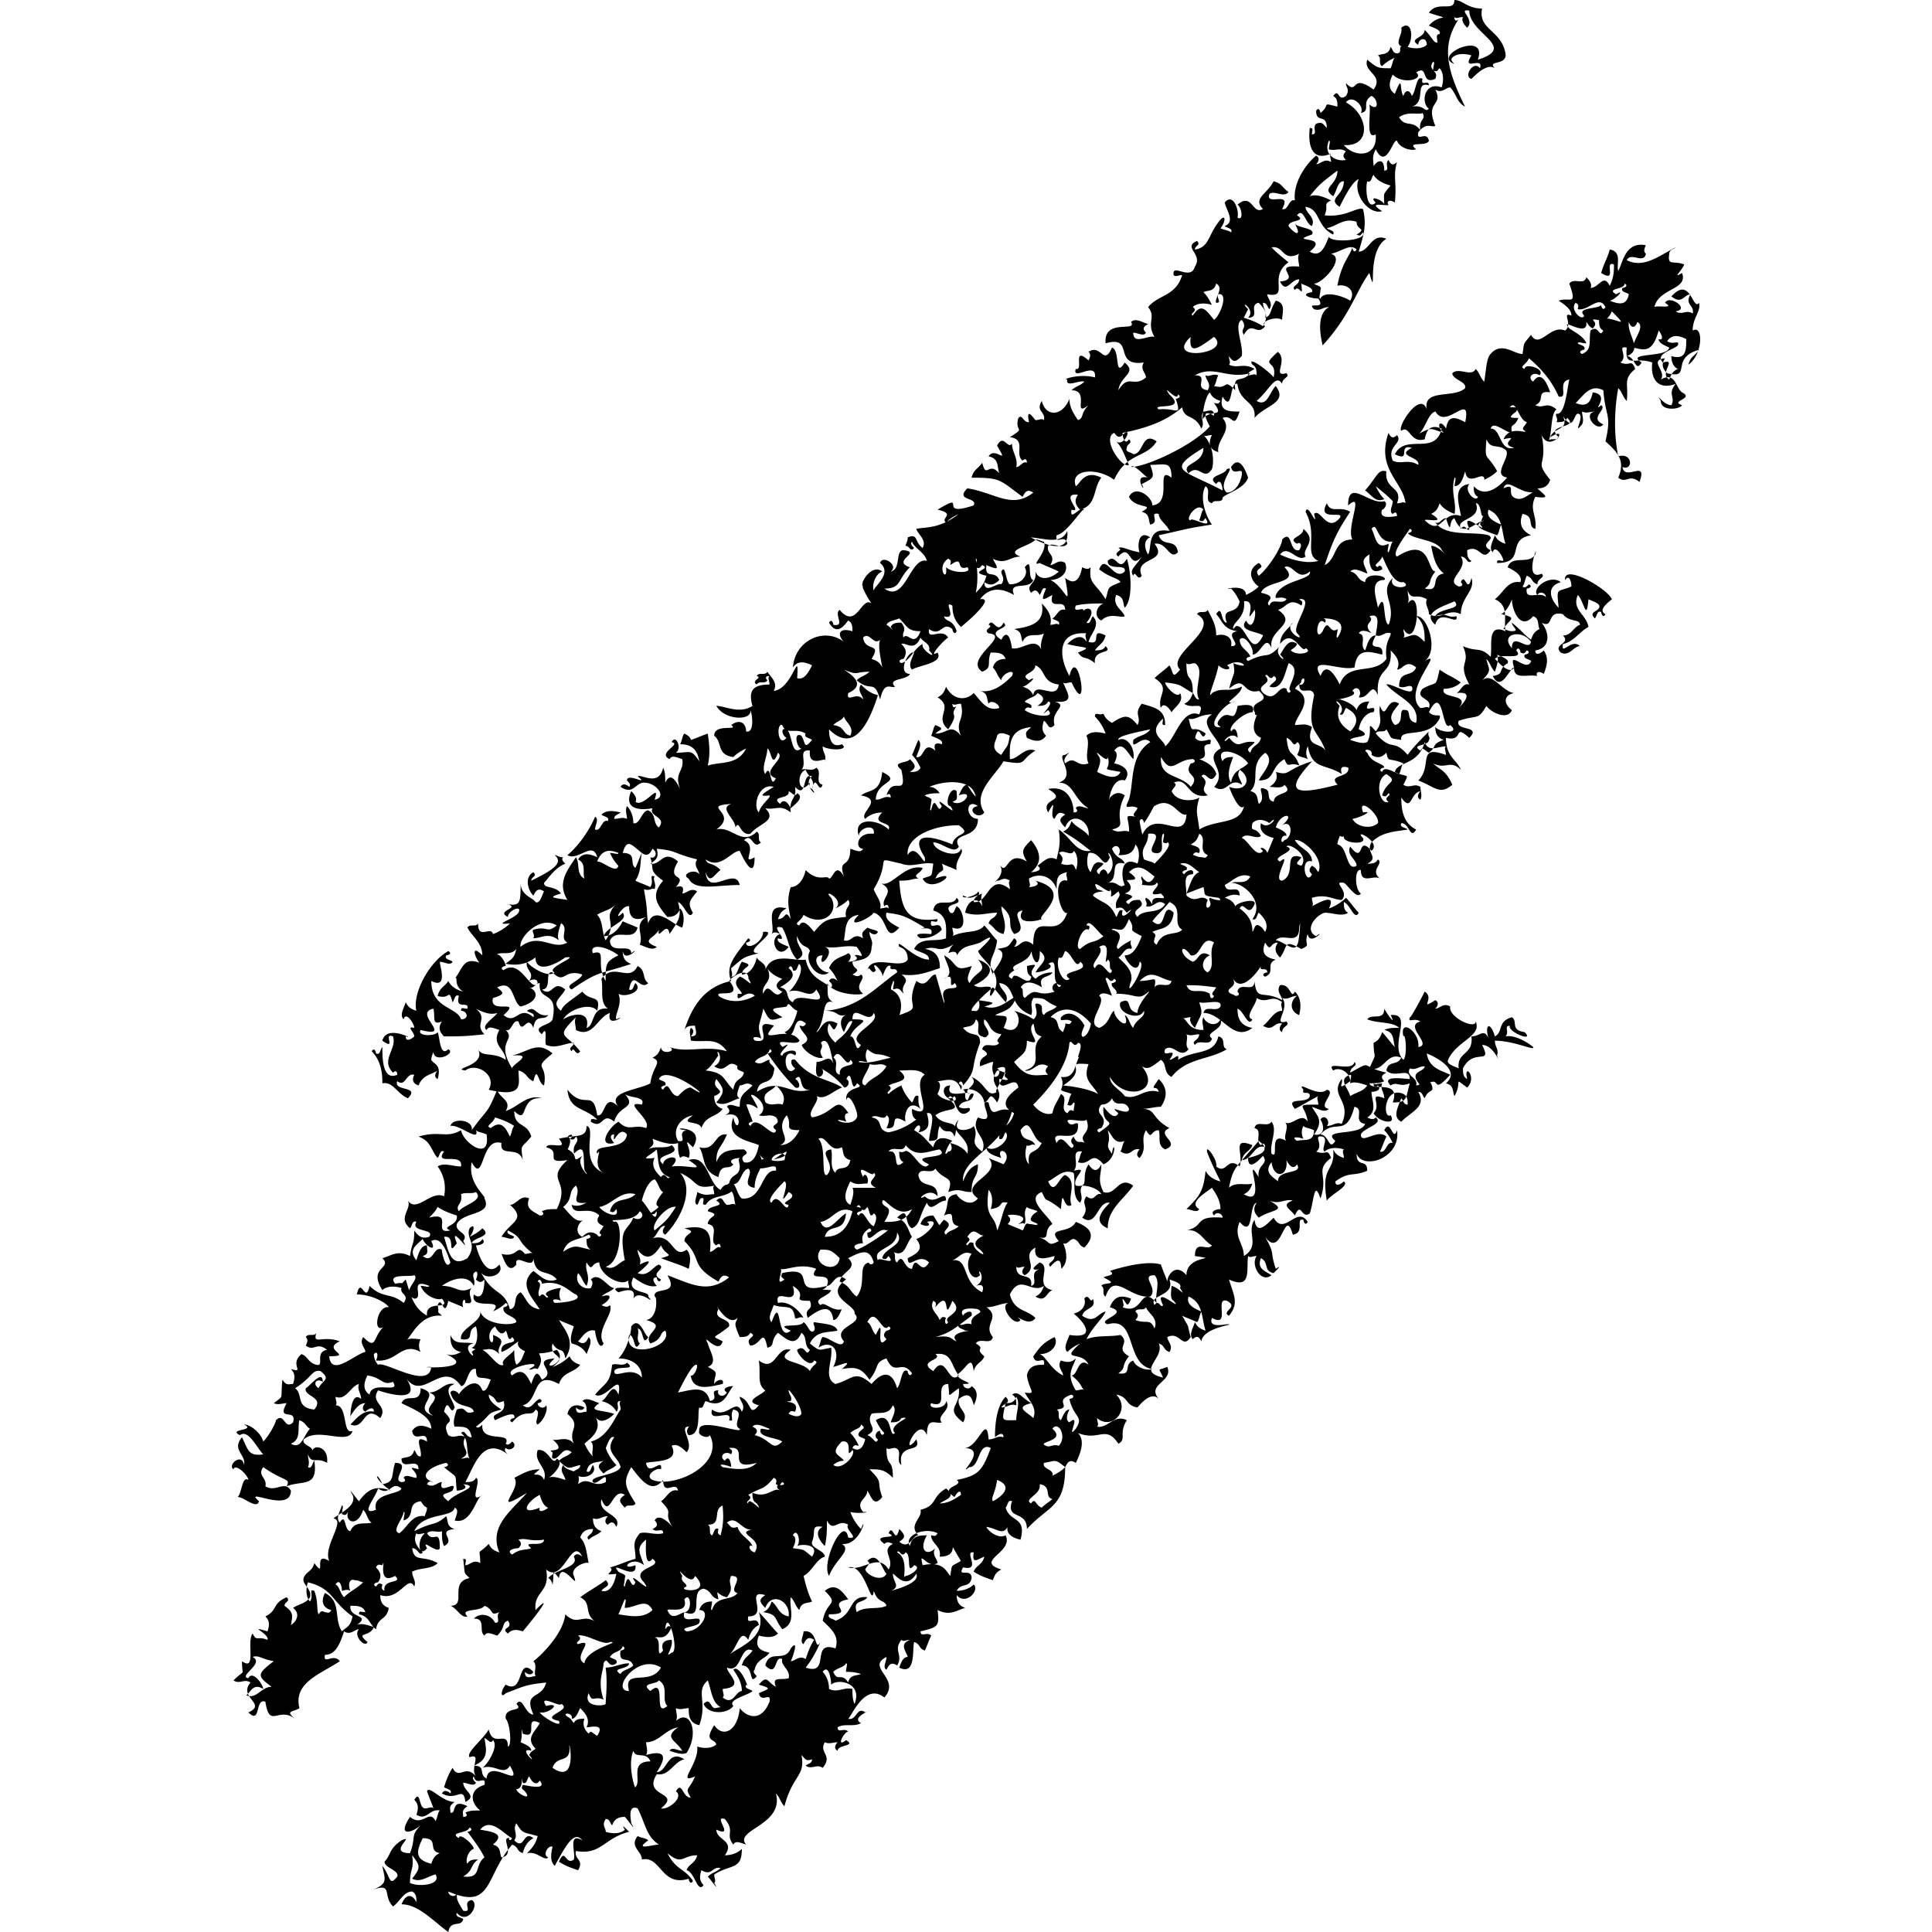 <svg xmlns="http://www.w3.org/2000/svg" width="100" height="100" viewBox="0 0 100 100"><path d="M41.589 47.351c-.11.331-.55.441-.22.552.22-.442.66.22.77.331.55-.662.661-.662 1.652-.773-.11-.551.33-.551.11-.883-.22.221-.44.331-.66.442.55-.442-.771-1.104-.22-.552.44.773-.441 1.545-1.432.883m6.166-6.402c.33-.441.77-.11.88.11-.22 0-.55 0-.77.111.11.11.44.11.33.331 0 .22-.11.442 0 .442.22-.994.33.33.55-.221-.55-.773.991.773.44 0-.33 0 0-1.104.331-.773 0 .331.11.442-.22.552.55.331 1.211-.662.33-.331.11-.22.22-.552.44-.552.11.22.661.993.33.331-.44-.772-2.201-.441-2.642 0m4.073-1.876c.33-.552.33-.331.44-.993-.22-.11-.55-.221-.66 0 0 .22-.44.662.22.993m2.973-3.642c-.88-.11-.66-.773-1.211-.994 0 .442-.88.442-.33.773.55-.331-.11.33-.33.33.33.111.44.222.55.442.11-.772 1.21.331 1.321-.551m-.55.883c-.11.22-.33.22-.551.22.33-.22.44-.441 0-.662-.11.22-.44.22-.66.441.11.11.44.11.33.332-.11 0-.22-.11-.33.11.44.331 1.65.441 1.21 0-.66.552.44-.442 0-.442m-4.625 6.401c-1.431 0-2.752.662-2.642 1.545.44-.772.99.884.88.11-.77-1.213.11-1.213 1.432-.661.11-.663 1.1-.442.33-.994m12.001-15.783c0-.221 1.211.551.771-.11-.11.11-.11.22-.33.11.11-.221.11-.442.22-.552-.33-.442-.991.552-.66.552m-33.91 22.627c-.441.33-.882.441-1.542.33.22-.22.44-.22.55-.772-.33.442-.99 0-1.1.442.11-.442.55.22.55.441-.11 0-.33.11-.11.22.88-.661 1.43 1.215 1.761.663 0-.22-.22-.22-.44-.11.33-.442-.22-.552-.11-.994.11.221 1.1.883 1.431.552-.55-.22 1.431-.883.55-.773-.44.332-1.54.883-1.54 0m-.111-.994c.11-.22-.11-.331 0-.441.77-.221.66.22 1.211-.221-.88-.552-1.982.662-1.872 1.104.991-.773 1.652.22 2.423-.221-.44-.22.11-.773-.33-.994-.11.332-.22.663-.11.883-.551-.441-.882-.11-1.322-.11m3.303-1.214c.33.331.22.883.44 1.325.661-.994-.22-1.104.55-1.877-.33.331-.66.331-.99.552m0-2.76c.33 0 .99.663 1.101.221-.22-.22-.33-.441-.44-.662.22 0 .44.11.44 0-.55-.22-.88-.11-1.101.442m1.101 4.857c-.55-.441-1.541-.662-1.321-.11.77-.221.11.552.66 1.435 0-.883 0-.994.661-1.325m.22-5.298c.77 0 .33.552.66.773.11-.221.221-.552.331-.773-.55-.441-.77-.773-.99 0m7.817-3.422c-.77-.22-1.1.994-.77 1.325.11-.441.66-.773.55-.883-.77.11-.11-.22.22-.442m.33.883c.22-.33.441 0 .551.221.11-.11.77-.552.33-.772-.11.22-.22 0-.44-.11.11.44-.99.22-.44.661m1.542-1.103c0 .11-.11.22.11.33.22-.44-.22-.661-.33-.992-.55.22-.33 1.434.22.662m-1.651-1.546c-.33.883-.33-.11-.55-.22 0 .441-.331.993-.111 1.324.33-.662.22.883.55.221-.88-.331.551-.993.11-1.325m.44-.772c-.22-.11-.33-.552 0-.442.33.221.22 1.435.77.994-.22 0-.44-.883 0-.662.22.33.11.772.551.22-.11-.11-.44-.11-.33-.33-.55-.332-.991.11-1.211-.442-.33-.11-.22 1.214.22.662m2.422-.662c.66.11.44.441.881.552.22-.442-.22-.663-.33-.994-.11.22-.33.22-.55.442m1.982-3.422c.33.11.44.22.55.441-.11-.662-.22-1.103-.11-1.434-.33.33-.55-.442-.88-.11.11.772.99.22.44 1.103m1.541-.773c.22.221.33.442.11.773-.11 0-.33.11-.11.22.44-.11.661-.772 1.102-.993-.11.331.88.883.33.331.11-.33-.33-.441-.44-.662-.33.773-.771.221-.992.331m-.77-.993c.22.11.44.441.22.11.11-.22.33-.22.55-.22.33.441 0 .441.11.772.22-.33.551.552.881-.33-.66 0-.66-.222-1.1-.663-.22.11-.551.11-.661.331m4.184-2.98c-.661.22-.11-.662-.881-.11 0-.11.11-.221-.11-.332-.66.442 0 1.325-.11.442.33.33 1.43.33 1.1 0m.44 1.324c.22-.22.44-.441.55-.883-.99-.22.33-.33-.22-.552-.11.11-.11.221-.33.11 0-.22.11-.44 0-.44.11.772.11 1.213 0 1.765m7.157-8.278c-.661.331.44 1.877.77 1.656-.22-.442-.33-.883-.66-1.214.44.33.88-.883.33-.331-.22.22-.33 0-.44-.11m2.312-1.214c.88-.11 1.21.442.88-.552.11 0 .33-.11.11-.22 0 .44-.88-.663-.44 0 .991.882-.99.44-.55.772m2.312.442c.44-.442 1.1 0 .55-.773.11 0 .22.11.33-.11-.33-.11-.44-.221-.55-.442-.33.331-.44 1.656-.33 1.325m-.66-4.195c-1.432 1.325 2.201.883 1.21 0-.77.552-1.32.994-1.21 0m1.32-2.76c-.11.442-.44.332-.66.442.22.221.33.442.44.663-.33-.11-.77-.11-.99.11.33.22-.22.331 0 .441.44-.662.66-.33 1.1.221.33-.22.771-1.435.22-1.324-.11.22.22.441-.11.441-.11-.22.44-.772 0-.993m5.946-1.544c.77.22-.44 1.545-.88 1.545.11.11.44.11.33.331 0 .22-.11.442 0 .442.22-.442 1.21-.11 1.54.11.331-.552-.22-.883-.66-.773.22-1.214.66-1.545.771-1.986 0 .11.11.33.22.11-.33-.331-.77.11-1.321.22m5.395-9.051c-.77.331-.33-.773-.991-.331.44.33-.66.662-1.211.11-.22.442-.22.773.11.994.44-1.104.22-.221.44.11.11-.331.33-.331.44 0 .221-.22.221-1.104.551-.883-.11.441.33 0 .33.331-.77-.22-.11.883-.88 1.104.66-.11.66.33.88.11-.44-.331-.22-1.435.661-1.104.11-.33.11-.772-.11-.993-.11.11-.11.22-.33.11 0-.22.11-.441 0-.441-.33.441.33.441.11.883m-4.734 3.422c.55.662 1.761.662 1.651-.552-.55.33-.22-1.104-.33-1.546.55.442.44-.33.11-.441-.55.331 0 .773-.55.883.22-.331-.441-.993-.771-.552 1.21.662 1.32 2.318-.11 2.208m.11.772c-.11-.11-.22-.22 0-.441-.33-.221-.55 0-.881-.11 0-.221.11-.442 0-.442-.33.772.44 1.104.88.993M33.33 46.027c.22 1.214.11 1.103.22 1.765.33-.993 1.322.11 1.762.221.11-.33.11-.772-.11-.993-.11.331-.33.441-.66.441-.551-.662-.881-1.103-.22-1.876-.772-.552-.441-.552-.662-1.214.22.11.441-.22.11-.442-.11.221-.22.442-.55.221-.11.552 0 .883-.33 1.435.22.11.55.22.77.331.22-.331-.11-.662.22-.552-.11.221.11.331 0 .663-.11-.11-.22.11-.55 0m21.91-18.544c-.33.773-1.32.332-1.981.332-1.212-.883 2.202 1.655 1.981-.332m6.606-8.057c.771 0-.11.662.661.773.22-.332-.11-.552-.11-.773.22.11.33-.11.66 0-.11.22-.11.442-.22.552.771.22.44-.442 1.101.22-.11-.882.33-.33.771-.882-1.211.33-1.872-.442-2.862.11m2.533-2.98c.33.11.66.22.99.441.331-.552.11-.883-.22-1.214-.55.11.11.773-.55.773.44-.442-.55-.994 0-.442zm3.193-5.74c0 .332.55.552.33.994-.33-.11-.44-.994-.77-.552.55.331-.441.22-.441.552.44.552.66.441.33-.11.22.22 1.101.22.881.551-1.321.442.991 0-.11.883.55.331.77-.22.99-.772.111.33 1.983.22 1.763-.221-.11.11-.11.22-.33.11.55-.33 0-.22 0-.662-.661-.22-.992.22-1.542.331.11.11.44.11.33.331-.88-.441-.66-1.324-1.431-1.435m4.404-1.103c-.44-.11-.77-.331-.881-.552-.11.11-.11.441-.33.33-.11.442 0 1.546.44 1.105-.44-.442.44-.11.44.11 0-.662-.11-.441.33-.993m.44-3.532c.33.552.66.11 1.101.662-.11-.552.33-.552.11-.883-.22.11-.77-.11-1.21.22M25.624 57.837c-.11.33-.55.441-.22.551.55-.441.77 0 .99.442.111-.22.111-.441.221-.552-.33-.22-.66-.331-.99-.441M64.6 39.514c-.33-.552-1.762-.993-1.321-.11.11-.22.33-.22.55-.22-.22.551-.33.993-.11 1.324.11-.663.55-.663.881-.994m17.066-23.51c0-.11.11-.22-.11-.33-.33.33.33.993.44.662-.44-.442.77-.332.88-.552 0 .11.11.33.221.11-.33-.662-.88.22-1.431.11m1.981-.772c.551-.331-.11.33-.33.33.55.222.881.222.991-.33-.11-.11-.44-.11-.33-.331.11 0 .33-.11.11-.221 0 .331-.991.22-.44.552m-1.21 1.324c.11.11.22.221 0 .442-.22-.11-.22-.221-.33-.331.11.883-1.432-.332-.882.33.33.221.771.442.881.773-.22 0-.44-.11-.44 0 .11.11.44.11.33.332-.11 0-.33.11-.11.22.55-.22.33-.662.44-1.214.44-.331.44.442.66 0-.22-.11-.22-.331-.22-.552.661-.33 1.762.662.661-.441-.33.772-.77.33-.99.441m1.761 1.877c.44 0 .44.883.77.33-.88-.551 1.322-.22 1.432-.772-.22-.11-.55-.22-.55-.441.33.11.11-.332 0-.442-.33 1.214-.771.994-1.322.883 0-.441.661-1.104.22-1.324-.11.33-.33.33-.44 0-.11.662.77 1.435-.11 1.766m2.312 0c.77.22.77-.331.77-.883-.44-.221-.77-.221-.99.11.33.22.66-.11.55.22-.22.222-1.21.442-.77.884.77-.221-.22.552.33.883.11-.331.22-.442.44-.552q-.33-.165-.33-.662M21.22 97.46c.44.221 1.652.11 1.321-.441-.44.11-.77.441-1.21.22.44-.551.44-.662 0-1.213.11.772-.11.662-.11 1.434m1.101-.993c.11-.331.22-.442.44-.552-.66-.11 0-.772-.88-.772-.33.662-.44 1.103.44 1.324m1.431-1.325c0-.33.771.332.771.552-.33.11-.44.663-.33.773.11-.22.33-.22.55-.22-.44.33-.22.551-.77.882.99.11.55-.552 1.1-.993-.22-.442-.55-.883-.88-1.325.11 0 .33-.11.11-.22-.11.33-1.101.22-.55.552m4.184-2.98c-.22.332-.44 0-.55-.22-.11.11-.11.441-.33.33-.11-.661.11.332-.33.332 0 .22.88.662.44.11-.11-.11-.22-.11-.11-.33.11 0 1.32.33.88-.222m.66-.662c1.432.993.772-1.876.882-.993 0 .772-.66.33-.881.993m-1.54-1.766c-.11-.552 0 .11-.11.442.22.11.55.22.55.441-.77-.22.44.883-.11.22.11-.22.22-.22.33-.33-.55-.552 0-.883.22-1.325-.88-.441 0 .883-.88.552m5.835 2.76c.33-.332-.33-1.325.77-1.325-.22-.552-.77-.11-.88-.552-.33.773.11 2.097.11 1.877M28.267 88.3c.88-.22.11.442-.33.331.11.221 1.21.883.99.442-1.1-.22.77-.552.11-.883 0 .22-1.21-.552-.77.11m2.202 1.435c.11-.22.22 0 .44.11.44-.662-.33-.441-.55-.441.22-.441-.11-.773-.33-.993-.11.22-.221.552-.441.552.11-.332-.55-.332-.22-.11.22.11.22.22.33.33.11-.22.33-.22.55-.22-.11.33 0 .551.22.772m4.073-1.435c-.33-.33.11-.993-.44-1.324-.11.22-.991.11-.44.552.88-.773.11 1.435.88.772m-1.982-.772c-.33-1.215 1.101-.221 1.652-1.215-1.211-.772-2.642 1.215-1.652 1.215m-.99-1.766c.11.11.44.11.33.33-.44.332-.44-.44-.66 0 0 .442-.331.884 0 1.877-.551-.22-.551.22-.771-.331-.33.773.88.662.88.552 0-.22.11-1.104 0-1.876.44 0 .771-.221 1.211-.221 0 .33-.99.22-.44.552.11-.221.44-.221.66-.442-.22-.552-.77 0-.66-.773.11 0 .33-.11.11-.22-.11.33-.44.22-.66.552m-1.652-1.104c.33.22-.22.331 0 .441.991-.33-.33.663.33.994.11-.773 1.982-1.104 1.322-1.104-.33.22-1.212-.442-1.652-.331m4.514-.331c.11-.11.11-.221.33-.11-.33.772-.66.44-.88.551.44 0 0 1.214.44.662-.11-.33 0-.551.44-.551.11.441-.44.993 0 .662.441 0-.22-2.428-.33-1.214m-2.092-1.104c0-.22.11-.442 0-.442-.11.221-.22.552-.33.773.66.11 1.321.22 1.762-.22-.33-.663-.881-.111-1.432-.111m11.45 3.311c0-.22.111-.441 0-.441-.11.22-.44.22-.66.441.22.552.44 0 .771.552.11-.441.44-.331.66-.441-.33-.11-.55-.11-.77-.11m-1.21 0c.22.221.33.552.33.883.44.221.77-.11 1.211 0 0 .221 0 .552.11.773.44-1.104-.88-1.325-1.21-.993 0-.221-.11-1.104-.441-.663m-15.745-6.843c.11.11.22.22 0 .441-.22 0-.66.11-.33.332.44-.332.77-.221.99-.332-.55-.441.662 0 .662-.441-.771.11-.881-.11-1.322 0m8.698 2.428c-.66.221 1.432.442.44-.552-.22.663-1.1-.772-.66 0-.11.332.22.332.22.552m1.652.662c-.44-.11-.33-.441-.77-.551-.772.11.11 1.655-.992 1.214.44 0 .33-1.104 0-.663.22.773-.77.442-.88.552.22.552.55.221.88.11-.22.773.991 0 .77.553-.11.22-1.1.22-.66.441.771 0 1.322-1.104.66-1.104.111-.33.331-.441.662-.441 0 .22-.11.441 0 .441.22-.772.99-.441 1.32-.883-.55-.11.441-.883-.33-.883-.22.442.22.552-.22 1.104-.55-.11-.55-.552-.44.11m-9.249-4.746c-.11.331.33.11.44 0-.44-.11-.55-1.324-.44-.662-.66.331-1.1 1.104 0 .662m10.24.994c.11.441.66.662.77.993-.22-.11-.22.22.11.331.551-.772-1.21-.993 0-1.214-.66.22-.88-.773-1.43-.331.22.22.22.331.55.22m-1.542-.11c.22.11 0 .44.22.551.11-.11.11-.441.33-.33 0 .11-.11.22.11.33.221-.772.111-1.324.111-1.545-.55.22 0 .993-.77.993m9.58 2.538c0 .442.44.662-.111.883.44-.11 1.541-.442 1.321-.883-.55.883-1.1 0-1.21 0m.66.11c.22 0 .88-.441.44-.552-.44.552-.11-.551-.44-.662-.22.331-.33-.22-.44 0 .66.331.22 1.546.44 1.214m-6.386-4.856c-.11.11-.11.22-.33.11 0-.11.11-.22-.11-.33-.551.661-.551.44-1.322.882.33.22-.22.331 0 .442 0-.442.881.662.44 0-.22-.11-.22-.332-.22-.552.771.33 1.101-.331 1.432-.11-.11-.111-.22-.111-.11-.332.22.11.44 0 .22-.11m-2.753-1.766c.11.11.22.11.11.33-.33-.22-.66.111-.33.332.22-.331.33.11.33.331-.22-.11-.77-.22-.44 0 .66.11 1.321.22 1.762-.22-1.652.44-.33-.884-1.432-.773m1.322-.662c.88.22.88.883 1.43.33-.33-.22-1.32-.22-1.1-.662.22 0 .44.11.44 0-.33-.11-.66-.33-.88-.11.22.11.33.22.11.442m5.064.772c-.44.552.11-.552-.55-.441-.66.662-.11.662.11.993a.84.84 0 0 0-.55.22c.44.332 1.21-.551.99-.772m-23.672-8.61c.55-.11.22.111.55-.22.221.662.331 1.435 1.102 1.877-.11-.883 1.321-.221.77-.883-.22.11-.88-.11-1.1-.663.22 0 .44.11.44 0-1.101-.441-.22.663-.77.663-.771-.332.33-.994 0-1.215-.22.11-1.432-.11-.992.442m30.939 11.26c.44-.222 1.1-.773.22-1.105-.11.773-.33.883-.22 1.104m-7.377-3.533c.22.22.33.442.44.662-.11 0-.22-.11-.33.11.33.222.55 0 .66-.44-.11-.111-.44-.111-.33-.332.11-.22.44-.22.11-.441 0 .22-.33.22-.55.441m10.46 3.422c-.44-.11 0-.662-.66-.773.11.552-.882.773-.441.994.22-.332.22.11.55.22.22-.22.44-.33.55-.441m-13.543-5.078c-.66.11.55-.11.22.552-.11 0-.22-.11-.33.11.22.111.55.222.66 0 0-.44-.66-1.324-.66-1.213 0 .22.22.33.11.551m-12.882-6.07c0-.11-.11-.331-.22-.11.33.11-.11.551.11.772.22-.331.33.22.44 0-.44-.22.441-.441.661-.441a.7.7 0 0 0 0 .662c-.22-.11-.55-.11-.33.11.33 0 1.541-.11 1.101-.441-.33-.11-.77-.773-1.762-.552m18.277 7.726c-.44-.441 1.101-.883.33-.772-.11.22-.33.22-.55.22.11-.33.33-.662.11-.883-.22.552-.77.331-1.1.442-.331.552.44.772-.221 1.104.33.11.44.551.55.22-.22-.11-.11-.441.11-.441 0 .11.11.33.22.11-.22-.22-.33-.441-.44-.662.881-.552.66.993.991.662m7.817.662c.22.11.33-.11.661 0 .44-.441 0-1.324-.33-.883.77.663-.881.663-.33.883m.55-1.876c.221.11 0 .442.221.552.11-.22.22-.552.44-.552-.11.22-.22.552 0 .662.661-.552-.22.994.33.331.441-.662-.11-.551-.33-1.545.11 0 .33-.11.11-.22-.99.33.11.662-.77.772m-8.807-3.642c-.11-.11-.22-.221 0-.442.11 0 .33-.11.11-.22-.33.44-.66-1.104-1.101-.221.22.11.22.441.44.662.55-1.214-.11.993.55.22M31.79 63.245c.44-.22.44 2.097-.44 2.318.44.22.66-.22.99-.331-.33-1.766.11-1.435.44-2.208.331.221.661-.11.331-.33-.33.661-1.762.33-1.321.551m-2.643 1.545c.661-.441.771-.22 1.432-.11-.22-.11-.22-.331-.22-.552.11 0 .33-.11.11-.22-.661.33-1.101.22-1.322.882m1.982-.883c-.22-.11 0-.22.11-.441-.22-.11-.44-.221-.22-.552-.55-.552-1.321.11-1.431-.552.33.11.55 0 .77-.11-.99.11-.22-.442-.55-.883-.44.33-.11.662-.66 1.103.33.331.66.883 1.1.663-.33.11-.55.662-.11.883.22-.221.44-.331.771-.11 0 0 .11.22.22 0m-.11-1.435c.22.331 1.101.663.88.11-.11.111-.11.221-.33.111.22-.773.881-.441 1.322-.883-.77-.22-1.211.552-1.872.662m18.057 5.96c-.33-.33.88-.44.22-1.103-.55 1.324 0-.773-.88.331 0-.11.11-.22-.111-.331-.22.441.22.662.33.993.11-.11.11-.22.33-.11-.11.22 0 .441.11.22m.77-.33c.11-.221.55-.332.44 0-.88.662-1.1.882-1.87 1.103.88-.11.77.11 1.1.221-.55-.552 1.211-.552.44-.552-.11-.11-.44-.11-.33-.331.22.11.33-.11.66 0-.11-.552.772-.552.331-.773.11 0-1.1-.22-.77.332M42.47 64.68c-.55.772.88 1.324.99.441-.44-.441-.55-.441-.99-.441m-.991 4.304c-.33.773-.771.332-1.211 0-.44.442-.11.663-.55.773-.221-1.104-.331-.11-.882-.11-.33-.442.44-.442 0-.663-.11.221-.33.221-.55.221-.33-.772-.22-.662-.11-.993-.55.552-1.322-1.104-.991-.442-.33.552.66.442.55.883-.77.663-.99.442-.33.773-.22.773-1.101-.552-.77.11.11.442.55.994 0 1.215.66.33.33.33.33.883.11-.221.55-.332.44 0-.55.11-1.541.441-1.651-.442.22.11.55-.883.11-.441-.22.22-.661 1.103-.771 1.324.66-.11 1.431-.441 1.651.441.55-.11-.11-.551.44-.551-.11.22.221.441.441.11-.33-.22.11-.331.33-.331-.33.331-.44 1.214-1.43.772-.11.11-.11.442-.331.332-.11.33.11 1.435-.55 1.435-.33-.332.44-.773 0-.442-.551 0 .33.883-.11 1.325-.331-.332-.551-.442-.771-.332.44.883-.881.773-1.322.883.11.773.881-.33.771.332-.22-.11-.88.33-.44.551 1.1.442 3.743-.772 2.972-2.317-.11.22-.66 0-.55-.221-.11-.773 2.312.22 2.092-.11-.44-.221.33-.884-.33-.994-.22.331.11.662-.22.552.22-.662-1.102.22-.881-.552.77.552 1.21-.662 1.54.11.221-.33-.11-.551-.11-.772.661.22.441 1.104.992.441-.881-.22.22-.552.33-.772-.44-.331-.22-.773-.33-1.546.88.663.88-.772 1.651-.551-.99.662.66.551.991 1.103.11-.33.55-.441.22-.552-.22.442-.88-.33-.88-.551.44-.332.44.441.66 0-.33-.221-.11-.663-.44-.883m1.541-2.207c-.11.331-.99.442-.55.773.22-.221.55.33 1.1.22-.11.221-.22.552-.44.552-.11-.993-.88-.441-1.321-.11-.22-.552.33-.331.11-.883-1.1 0 0-.22-.88-.773.33 1.214-.992 0-.771.883.44-.11.99.221 1.32.773-.22-.11-.33.11-.44 0-.11-.773-.44-.442-1.1-.662-.11.33-.33.662-.11.883.55-1.546.22 1.103.99.441-.99-.441.55-.11.66-.441.221.11.331.662.551.441.11-.22-.11-.331 0-.441.661.11 1.101.11 1.211.441-.55.11-1.1 0-1.43.662.55.442.44.332 1.1.221.11.662-.44 1.545.22 1.877.881-.221.991-.773 1.872 0 .66-.773 1.101-.552 1.321.22.22-.22.22-1.103.55-.883 0 .11.11.331.221.11-.55-.772-.88.221-1.321-.772-.66.22-.33.442-.881 1.104-.44-.662-.77-.662-1.431-.552.66-.552 0-.22-.44-.11.44-.883-.11-1.435-.771-.994.11-.22.11-.441.22-.552.33 0 .99.663 1.1.221-.66-.773 1.102-.883.551-1.435.11-.441-1.651-.883-.44-1.766-.55-.441-.66.331-.991.331.33-.883-1.101-.11-.55-.883-.881-.33-1.542.11-1.872 0 .22 0-.33.994.22.552-.11-.11-.22-.11-.11-.331 1.982-.442.22 1.214 2.312.662-.22.442-1.211.11.22.221m2.202-1.435c-.22-.772-.66-.552-1.321-.22.55.551-.33.662-.44 1.213.55.221.55.552.88.773.55-.662 0-1.656.661-1.766-.11 0 .11.22.22 0m.22-.11c0-.221.991.33.55-.221-.11.11-.11.22-.33.11.11-.551 1.212-.662.771-1.324 0 .883-1.32.773-.99 1.435m-.55-1.435c.11 0 .33-.11.11-.22-.33.22-.44.44-.33.772-.22 0-.66.11-.33.33.44-.11 1.981-1.213 1.54-.992-.44-.221-.99.883-.99.11m5.945 3.09q.165-.496-.33-.33c.66-.332 0-1.105.22-.553-.44.442-.88-.552-.44-1.103-.44-.221-.66.22-.991.33.88-.11.44 1.105 1.541 1.656m-8.147-2.87c.77 0 1.211-.44 1.431-1.324-.77-.331-.99.442-1.651.552.33.773.88-.22 1.32-.441-.11 1.103-.88.441-1.1 1.214m1.872-1.324c-.11 0-.33.11-.11.22.22-.44.44.442.77.553.11-.221.22-.552 0-.663-.22.332-.22-.22-.33-.33-.11.11-.11.22-.33.11 0-.11-.11-.331-.22-.11.22 0 .33.11.22.22m14.203 5.188c.11.11.22.22 0 .441.55.221.77-.11.99.442.22-.552-.33-.773-.44-1.104-.11.22-.44 0-.55.22m-8.698-3.863c.33.22-.22.33 0 .441.11-.11.11-.22.33-.11-.11.33.88.883.33.33-.88-.551.991-.992.33-.772-.44.221-.55-.552-.99.11m-5.175-2.76c-.33 0-.55.11-.88-.11-.221.441-.441.993 0 1.214.11-.331.22-.662.11-.883h1.21c-.66-.331.22-.552-.11-.773 0 .331-.99-.662-.55.221.11-.331.33.11.22.331m16.185 5.409c.11-.221-.22-.332-.55-.442.33.883-1.102.773-.771 1.325.22-.331.33.22.44 0-.55-1.104 1.101.441.55-.221-.22-.11-.11-.552-.11-.773.44.11.771.663.44.11M42.8 60.817c.55-.552-.55-1.214.22-1.325.11.442-.11.883.22 1.214.11-.441.661 0 .771-.662-.44-.11-.33-.441-.44-.662-.66.331-.771-.662-1.211-.442.44.442.11 1.987.44 1.877m-7.046-4.526c1.54.994-1.212-1.324-1.652-.441.11.11.44.11.33.331-.11 0-.33.11-.11.22.33-.551.33.332.77.332.221-.22.441-.442.662-.442m16.955 7.064c.77-.441-.44-.551-.55-.441.11.11.22.22 0 .441.22.11.55.221.77.332.11-.11.11-.442.33-.332.22 0 .441.11.441 0-.11-.11-.44-.11-.33-.33s.22-.221.33-.332c-.22-.11-.44-.11-.55-.22-.22.33 0 .551-.11.882-.11-.11-.22 0-.33 0m-1.1.332c.22-.442.33-1.215.55-1.435-.55-.11-.11.22-.881.33.11-.33.11-.772-.11-.993-.22 1.546.33 1.215.44 2.098m-4.735-4.415c-.11.441-.66 0-.881.33.66-.11.11 1.104.77.553-.22-.11-.22-.332-.22-.552.22.11.33-.11.44 0 .331.11.772 1.103 1.102.662-1.211-.552 1.21-.22.55-.773-.66.11-1.21.442-1.761-.22m-10.35-3.864c.991.11.881.442 1.431.994.11-.663.44-.442.551-.883-.11-.11-.44-.11-.33-.331-.55-.442-.55.441-1.211 0 .66-.332 0-1.104.22-.552-.11.11-.33.552-.66.772m11.12 1.987c-.66-.552-.88.331-.77.662-.991-.552-.22.442-.991.331.11-.22.22-.551 0-.662-.11.331-.55-.11-.77.11.66.111.22.663.88.773.55-.11.99-.33 1.431-.662-.22-.11-.22-.331-.22-.552 1.321.662-.11-1.324.66-1.766-.33-.331-.77-.22-1.32-.22.66.551-.11.551-.551.772.33.22-.22.331 0 .442.22-.221.44-.332.66-.442.11.331.33.662.551.883.11-.11.11-.441.33-.331 0 .331 0 .441.11.662m-2.642-2.318c0 .331-.66.994-.22 1.104.33-.441.77-.441 1.1-.993-.33-.221-.44 0-.88-.11m1.101-.33c-.77-.332-.66 0-1.211-.442a.7.7 0 0 0 0 .662c-.22 0-.44-.11-.44 0 .55.11 1.1-.11 1.651-.22m9.249 3.42c.22.111.33-.11.44 0 .11 1.215-1.541.111-1.101.994.33-.662.77.662.88.11-.11-.11-.22-.22 0-.441.22.552.441 0 .771.552-.77-.773.22-.552-.11-1.435-.11.22-1.32-.22-.88.22m-1.762 1.105c-.22-.11-.33.11-.44 0-.11.33-.11.772.11.993-.11-.883.33-.442.66-1.104-.55-.22-.55-1.435-1.1-.662.11.662.55.331.77.773m-7.927 2.98c.11.33.66.11.11.993.55 0 1.1 0 1.431-.662-.88.552-1.541-.883-1.541-.331m2.752-4.526c.44.663 1.321.11.991 1.104-.22-.552-.44 0-.77-.552-.22.552.11.773-.551.773 0-.442.44-1.546-.11-1.435.11.441.22.883-.44.993.22-.33 0-.552-.22-.11.55.331.44.331.99.883.11-.552.55-.552.99-.331-.22.11-.55.993-.22.552.22 0 .22-.221.11-.442.441.11.771.331.882.552.22-.883-1.101-1.104-.44-1.766-.441.773.66.552.77.331.33.662-.33.773.44 1.325.33-.773-.66-.994-.22-1.766 1.101.441-.11-.994.55-.773.22.993.441.11 1.212.441-.44 1.877-2.643 2.429-2.533 3.643.22-.552.44-.773.771-.883 0 .773-.33.552-.33 1.435-.55 0-.55-.221-1.211 0 .33-.883-.22-.552-.66-1.214-.221.33-.772-.11-.882.33.11.773.991.221.991 1.104-.44-.551-1.21.332-.66 0 .55.552 1.1-.441 1.1.221-.44 0-.77.663-.99.11-.44.773-.33 1.104-.771 1.325-.44-.22-.11-1.214-.77-.552.55.221.55.663.77.994-.33.33-.33 1.103-.99.772.22.11 0 .442.22.552.33-.552.33.331.77.331.22-.883.44.442.88-.33-.55-.553-1.1.44-1.1-.222.44-.22.88-.441.44-.993.44-.11 1.431-1.104.55-.883.22.11.11.331-.33.11.11-.33.33-.441.661-.441.44.662.22.552.55.22.661.332-.22.553.11.773.11-.22.441-.22.661-.441-.66-.11 0-.883-.77-.552.33-.662 0-.994.66-1.104 0 .11.66.773 1.101.22-1.1-.772 1.321-1.213.55-2.096.22.11.551.22.771.33.55-.661-.44-.992-.11-.33-.33-.11-.77-.221-.77-.552.44.331 1.32-.442.99-.773-.11.11-.11.442-.33.331 0-.662.55-.551.77-1.324-.88-.442-.22-.993.221-1.325-.11-.772-.99.442-.99-.441.22 0 .44.11.44 0-.11-.11-.22-.11-.11-.331-.11 0-.22-.11-.44-.11-.551.772.44.882 0 1.655-.441-.662-.331-.11-.662 0-.11-.662-.88-.773-1.1-.662.22.11 0 .441.22.552.11-.11.11-.442.33-.331-.11.551-.55.22-.77.662.33.22.66-.11.55.22-.771.663-.771-1.214-1.101-.662.88.773-.11.442-.66.883m-4.294-4.967c1.211 0 .11.221-.11.883.33 0 .22.994.55.442-.88-.552 1.102-1.104.661-1.656-.22.663-1.1-.552-1.1.331m12.882 4.415c-.44.552.44.552 0 1.215-.11 0-.33.11-.11.22 1.1-.772.11-.22.22-1.324.11.11.55.772.77.33-.66-.551.551.222.551-.22-.22-.552-.66 0-.88-.552a.6.6 0 0 1-.551.331m10.13 3.09c-.22.332-.441 0-.551-.22.11.883-.66.994-.77.11-.441.552.11.773.33.994 0-.662 1.32-.331.99-.883m-26.645-9.602c-.33-.11-.66-.33-.77-.552.33.773-.331.773-.221 1.325.33-.773.55.441.99-.11-.44-.221-.33-.442 0-.663m-.11.442c.55.11.22.552.66.772.22-.662 1.982.442 1.212-.662-.33.552-.771-.11-1.432.11.22-.11.88-1.103.55-1.434-.11.11-.11.441-.33.33 0-.11-.11-.33-.22-.11.55.442-.11.773-.44.994m10.79 2.428c-.11.11-.11.22-.33.11-.441-.11 0-.662-.331-.883-.11.442-.44.331-.66.442.44.552.88.11.88.773-.55 1.434-.11 1.324-.88 2.207 0-.11-.11-.331-.22-.11.11.11.22.11.11.33-.22-.772-.882-.44-1.212-.44.22.11.11.44 0 .662.22.33 1.211.551.881.11-.44.441-.88-.552-.22-.552-.33.773.99.22.99.442-.44-.221.551-.442.11-.883.772.33.772 1.103 1.322.772-.33.11 1.101-1.656 0-1.214.22.11.11.441-.11.441-.44-.772.44-.993-.77-.551-.11-.663.77-.442.11-.883.11-.442.66 0 .88-.331-.22-.11 0-.221.11-.442-.66-.11-.55-.552-.88-.773-.11.331.22.442.22.773m5.725 3.2c-.33-.661-.88-.772-.55-1.655-1.432-.11.11.221-1.322 1.104 1.211.11 1.982.442 1.872.552m-3.413.442c.33.442.77.552.99.442.11-.442.11-.331.441-.993.44.22-.11.772.33.993.11-.11.11-.22.33-.11 0-.221.11-.442 0-.442-.11.11-.11.22-.33.11.11-.22.11-.441.22-.551-.22-.11-.44-.11-.55-.221a.7.7 0 0 0 0-.663c.88.11.66-.883 1.101-1.214-.55.663.22-.551-.22-.551-.22.33-.33-.221-.44 0-.11 1.324-1.212 2.538-1.872 3.2m-.33-3.31c0 .661-.22.661-.661 1.103.66.883 1.1.662 1.762.662-.11-.11-.22-.22 0-.441-.551-.332-.771.33-1.212.22 1.101-.33.11-1.103.881-1.766-.44-.11-.33-.441-.44-.662-.44.442.66 1.214-.33.883m13.982 5.187c.33-.11.881.11.881-.552-.22-.11-.44-.11-.55-.22a.7.7 0 0 0 0 .661c-.33-.11-.661-.11-.33.11m-9.358-7.616c.11-.22-.33-.331-.22-.552.11 0 .33-.11.11-.22-.22.33-.33-.221-.44 0 .11.33.22.551.33.882-.22-.11-.551-.22-.661 0 .44.331-.77 1.435 0 1.656.55-.22.55-.773.77-.883 0 .441.881 1.104.551.22.22.111.22.442.44.663.11-.442.661-.552.551-.883-.22.552-1.431.11-1.211-.442.66-.33.22.442.88.552 0-.552.992-1.435.441-.993-.44.331-.55 0-1.541 0m1.21-.662c.772 0 .882-.332.772.33.22-.33.77.111.88-.33-.66-.11-.99-.663-1.651 0m3.854.772c-.22-.11 0-.22.11-.441-.88-.11-.99-.11-1.54-.11.22.551.66.11 1.21.44 0 .222.11.332.22.111m-6.165-1.435c.33-.662.77.663.88.11-.22-.11 0-.44-.22-.551-.33.552.33-1.104-.44-.662.33.33-.55.883-.22 1.103m-.33-1.986c-.33-.221-.771.993-.441.993.66-.552.66-.22 1.211-.662-.22-.11-.77-.994-.88-.552.11 0 .22 0 .11.22m2.091-.552c-.11.22-.22.552-.44.552s-.44-.11-.44 0c.88.22 0 .883.33.993.22-.22.44-.331.66-.441-.11.22.11.33 0 .441-.33-.11-.44.331-.66.442.33.33.77.662.66 1.214-.44 1.214.881-.883.44-.994-.11.773-.77-.11-.77-.33.44 0 .66-.442.88-.994-.88-.442-.22-.221-.66-.883m4.404 1.214c-.66-.442-.66.773-1.21.662-.551-.773-.661 0 .11.331.33-.11.33-.662.88-.33-.33.11-.55.661-.11.882.44-.331 0-.993.33-1.545m-6.275-2.428c.55.441.88.33 1.21 1.103.11-.11.11-.441.331-.33-.22.772.88-.442.22.11-.22-.221-.22-.331-.55-.221-.11-.552.33-.552.11-.883-.66.552-.22.11-.44-.11.11.441-1.102-.773-.661 0 .77.22-.11 0-.22.33m4.624 1.766c-.55-.332.11-1.104-.66-1.435-.551.662-.551.552-.882.993.771.662.44-1.104 1.101-.441-.11.883-.66.772-1.1.993.11.11.22.11.11.331 0 .11-.11.22.11.331.33-.772.99-.441 1.32-.772m-2.973-1.877c.991.221-.33.331.22.552.11-.22.33-.22.55-.22.441.44-.55.44-.11.882.331-.441 1.102-.11 1.432-.662-.44-.331-.55.22-.99.11.11-.22-.11-.33 0-.441.22.11.22.22.33.331-.11-.662.99 0 .44-.552-.991.221.11-.441-.22-.552-.11.221-.55.11-.771.11.11-.22-.11-.33 0-.44.22.33.44.44.66 0-.33-.221-.77-.773-1.32-.221.77.551-.11.33-.11.441.33.331.22.552-.11.662m-1.872-2.097c-.11.331-.11.773.11.994.11-.332.22-.663.661-.442-.11.22-.55.331-.22.552.11-.331.33-.331.44 0 .66-.552-.22-1.545.11-.883-.33.773-.44-.331-1.1-.22m9.69 4.526c.33 0 .99.662 1.1.22.11 0 .22-1.655.11-.883 0 .994-.88.221-1.21.663m-8.699-2.98c.55-.111.55.33.881.11-.22-.442-.22-1.545.66-1.104.11-.331.11-.773-.11-.993-.11.551-.55.551-.88.551.22-.33-.11-.662-.33-.33.22.551.55.44.66.772-.88-.22-.22.773-.88.993m4.074.662c.55.441.66-.11 1.101.22-.11.221-.11.552.11.331.11-.22-.11-.33 0-.441.22.11.77.22.44 0-.88-.11-.66-.11-.77-.552-.33.11-.55.22-.88.331.22-.552.33-.993.66-1.103-.33-.221-.55-.552-.991-.442.11.11.44.11.33.331-.11 0-.33.11-.11.22.11-.22.55-.33.44 0-.55 0-.33.553-.33 1.105m2.753.662c.44.331.66.662.66 1.214.11-.11.11-.442.33-.331s.22.22.33.331c.221-.442-.11-.773-.33-.993-.11.11-.11.441-.33.33.66-.882-.44-1.876-1.1-1.876.33-.11.77.11.99-.33-.55-.221-.88.22-1.321.44.11.553.77-.11.77.553-.33-.11-.55 0-.77.11.33.11.44.22.55.441.11-.22 1.101-.441.991-.11-.33.773-.55-.22-.77.22m-2.092-2.87c-.11 0-.22-.11-.33.11.11 0 .22.11.44.11.11 0 .22.111.33-.11-.55-.22 0-.883-.44-1.103-.11.33-.22.441-.44.552.22.11.55.11.44.441m-1.872-.552c0-.22.11-.441 0-.441-.22.33.22 1.104-.44.993-.551-.11.66-1.104-.33-.993 0 .662-.441.662-.221 1.324.22.11.44.11.55.221.22-.22.991-.993.661-1.104 0 0 0 .11-.22 0m1.211-1.435c-.44.11-.77-.993-1.651-.441 0-.11-.22.441-.551.883 0-.11-.11-.331-.22-.11 0 .22.33 1.434.11.772.66-1.545 2.202.442 2.312-1.104m4.844 2.429c.661-.552-.44.993.11.993.771-.331 0-1.545.992-1.214-.11.22-.44.331 0 .441.44-.551-.661-1.214-.771-.993.66.22-.881.552-.33.773m1.652 0c-.66-.221-.33 1.324 0 .662-.11-.11-.22-.22 0-.442.22.11.22.221.33.332.33-.773-.88-1.767-1.21-1.656.22.441.88.552.88 1.104m-11.12-4.636c.44.22.99.441 1.21 0-1.21-.22-.44 0-.66-.773 0 .442-.88-.662-.44 0 .11.221 0 .442-.11.773m8.037 2.649c-.11.552.11.11.44.662-.22.22-.77-.22-.99.11.33.11.77 1.104 1.1.663-.33-.221.11-.221.22.11.111-.22.221-.552.331-.773-.44-.11-.77-.33-.66-.772.44.441.99-.552.44 0-.33-.22-.66-.22-.88 0m1.211.22c.22.111.55.221.55.442-.33-.11-.33.552-.11.22.441-.11.441-1.103-.11-.772.771-.662-.11-.662-.33.11m-6.496-5.077c-.44.11-1.761.332-1.651.552.44-.22.88.442.77.994-.33-.331-.55-.994-.99-.442.22.11.11.442 0 .662.55.11.88.442.55.883-.77-.22-.88 1.435-.77.883.22-.22.44-.33.77-.11-.66 1.325.22 1.545-.66 1.766.33.22.55 0 .88.11 0-.772-.33-.883.33-.772-.22-.11 0-.221.11-.442-.33-.22-.66.11-.55-.22.44-.773 0-2.429 1.211-3.201-.44-.442-.99.551-.88-.11.22-.221.66-.221.88-.553m10.46 4.636c.22.442.99.552 1.321.22.11-.44-1.1-1.434-.77-.551.66-.11-.33.331-.551.331m-.11-4.525c.44-.442.44-.883-.22-1.214-.11.11-.11.441-.33.33.44-.44-.551-.993 0-.44-.22.551 0 .993.55 1.324m-2.863-2.208c1.101.552 0 1.435 0 1.877.33 0 .55-.11.881.11-.44 1.214.66.662.77 1.435-.44-1.435-1.1-.993-.66-3.09-.11-.552-.77.11-.77-.552.33.11.33-.552.11-.221 0 .22-.22.22-.33.441m1.542-3.421c-.44-.442-.55 1.103-.11.441.33-.773.33.22.77-.11 0 .22-.11.441 0 .441.66-.993-.55-.993-.77-.993.11 0 .22.11.11.22m-3.634-.663c-.66.994.22-.552-.55-.441.11.883-.66 1.104-.55 1.435.11-.11.11-.221.33-.11.44.33.66 1.545 1.21.44-.33-.22-1.32-.22-.88-.772.33.663.55-.33.44-.552m2.312-.552c.11.11.22.11.11.332-.66-.442-.77.11-1.21.22 1.1.773-.551.994-.33 1.987-.331-.773-.551.331-.992.331.11-.33-.44-1.103-.66-.772 0 .441.44.551.55.883-.11 0-.33.11-.11.22 1.101-.552.88 0 1.651-.772-.44.441.551.993 0 .441.22-.33.44-.883.881-.552-.11.221-.22.221-.33.331.33.332 1.211.11.77-.11-.22.331-.66-1.104-1.32-.22 0-.553.44-.773.66-1.104-.55.441.77 1.103.22.552-.33-.332.991-1.877.11-1.767m3.744 1.767c-.22-.11-.55-.221-.66 0 .44.11 0 .662.33.883.11-.332.22-.773.55-.773-.55.993.44.22.33.993-.55-.11-1.32-.441-1.43.663-.772.22-2.423-.663-1.762.441.33-.883.88.22.99.442.44-1.215 1.762-.442 2.423-1.325-.11-.883.22-1.104.22-1.325-.33-.11-.44.221-.77.11 0-.33.33-1.213-.331-.992.33.33-.44.33.11.883m6.386 1.324c.11.11.77.883.99.441-.33-.993.661.332.882-.33-.11-.111-.44-.111-.33-.332.11 0 .33-.11.11-.22-.11.11-.11.22-.331.11 0-.11-.11-.331-.22-.11.44.551-.881.11-1.101.441m-6.606-4.415c-.33-.11-.66-.331-.881-.11.44.11.33.441.77.551 0-.551 1.212-.33.992-.11-.771 0-.44.883-.33 1.435.44-.993.22.773.55.883.44-1.104-.55-1.656.22-2.428-.33.662 1.1.552.55.22-.55.11-.88-.883-1.1-1.324-.11.331-.551.441-.22.552 0-.11.22-.11.22.11-.992.552-.551-1.435-.661-.772-.55.33-.22.551-.11.993m1.1-1.545c0 .22-.11.441 0 .441.11-.22.11-.441.22-.552-.88.11-.77-1.103-1.1-.662.22.442.22 1.104.88.773m.441.662c1.762-1.104 1.541.773 1.982.773-.44.551-.11.552-.55.883.88.22.22-.663.99-.773-.44-.331-.55-.883-.66-1.435.44 0 .99.773.55.22-.22-.551-1.541-.551-1.761-.882.11 0 .33-.11.11-.22-.22.33-.991 1.324-.66 1.434m4.074-2.76c.33.884-1.101.773-.77 1.325.22-.331.33.22.44 0-.551-1.104 1.1.442.55-.22 0-.111.44-1.104.22-.553-.22.442-.11-.551-.44-.551m1.431-.772c.77-.331 0 .441.77.552.441 0 .662-.442 1.102-.442-.88.442-1.652-.772-1.872-.11m-.88-2.539c-.11 1.214 0 .663.55 1.656-.22.22-.44.331-.66.441 0-.551-.882.442-.992-.441-.11.331-.22.773-.55.773 0-.221.11-.442 0-.442-.22.773.11 1.214 0 1.876-.33-.11-.66-.33-.77-.551-.111.33-.221.441-.441.551.88.552-.33.221-.33.332.88.883.88-.552 1.871-.221-.11-.662-.44-1.545.44-1.656-.33.331.33.994.441.662-.22-.11-.22-.33-.22-.551.88.993 2.092-.994 1.761-.442-.88-.11.22-1.104-.11-1.435-.44-.33-.77 0-.99-.552m1.54-1.435c-.44.332-.33.332.11.332-.22.551-.44.22-.33.772-.33 0-.99-.662-1.1-.22.55 0 .44 1.214 1.21.993-.88-.22.441-.662-.55-.442.33-.772 1.321-.22 1.101-.441-.22-.11 0-.22.11-.442-.44-.11-.55-1.214-.88-.772.33 0 .44 0 .33.22m-4.183 0c-.44.11-.55 1.104-.991 1.215.88-.442.66-.332 1.431-.11-.44-.332-.22-.773.11-.222.11-.772.55-.551.991-.33.33-1.656-.99.44-1.541-.553m-6.496 8.279c-.66.551-.88-.442-1.321-.221.88.883-.991.662-1.211 1.324.99.221.11.442.44.663.11-.442.66 0 .88-.332-.33-.22-.66.11-.55-.22.33-.773 1.872-.773 1.762-1.214m-.991 6.18c-.33-.11.66-1.103-.11-1.434-.22.552-.33 1.435-.991 1.214.11-.22.55-.331.22-.552-.22.331-.33-.22-.44 0 .44.442-.55.442-.11.883.66.552.77-.441 1.21-.22 0 .11.11.33.221.11m-1.872 1.104c-.33-.662.991-.441.22-1.103-.88.22-.66-.883-1.54-.11.22-.884.33-.663.22-1.325.22.11.77.22.44 0-.33-.11-.55 0-.771.11.33.22-.11.331-.44 0-.11.662-.661 1.877-.33 1.435.55-.331.77 0 1.54-.331 0 .441-1.21.993-.33.773-.55 0-1.651 1.434-.77 1.324-.11-.11-.22-.11-.11-.331.55-.773.77.331.99-.773.11 0 .991-.22.771.331-.44 0-1.321.773-1.1.994.22-.331.33.11.33.33-.44-.44-.991.553-.44 0 .55.663.55.111 1.32.222-.11.22-.55.33-.22.551.11-.441.44-.33.55-.772-.77-.331-.11-1.325-.11-1.435-.11.662-.66-.11.661-.442-.44.11-.66.442-.88.552m2.973 2.539c-1.762 1.876-.44 1.656 1.321 1.214-.55-.552.66-.331.55-.883q-.495-.165-.33.331c-.88-.552-1.541-.22-1.761-1.435a.7.7 0 0 0 0 .663c-.22-.11-.44-.11-.55-.221.11-.22.22-.552 0-.662-.22.33-.22-.11-.551-.221.11 1.104.33.552.66 1.435-.55-.221-.55.22-.77-.331-.771.441-.44 1.103-1.322 1.103.11-.33.881-.993.33-1.434-.88.662-.22 1.434-.77 1.986.44.11.33.442.44.663.44-.332-.22-.994.33-.773.331.11 0 .552.441.662 0-.552 1.101-.331.55-.883-.11.22-.55.11-.77.11.33-.22.44-.441.33-.772.771.22.44-.11 1.872-.552m-7.817-.22c-.11 1.103.99.882 1.541 1.544.55-.662-.44-.551 0-1.214.11 0 .33-.11.11-.22-.88 0-1.1.883-1.651-.11m3.523 1.544c.88.332 1.211-.441.55-.883-.22.332.11.552.11.773-.66-.441-.77.552-1.43.11.77-.883-.661-1.434.33-1.986-.11-.552-1.211-1.325-.44-1.766-.661 0-.882.33-1.212.22.22.994.11.221.881.773-.22.552-.33-.662-.55.22.33.442.99-.22.77.332-.66 0 .11.662-.55.773.55.22.77.441.88.772-.33.662-.55-.22-.77.11.55.442-.22.552.33.994-1.1.22-.99-.993-1.762-.662.22.11 0 .22-.11.441.22.552 1.101.552 1.432.331-.22.773-.11.773 0 1.656.88-.552 2.092-.22 2.312-1.214-.22.331-.66-.662-.77-.994m-8.698 3.974c.55.22.55-.22.77.331.11-.331.11-.773-.11-.993-.11.33-.55-.11-.77.11.22.22.22.331.11.552m.44 5.96c-.66-.441 1.212-.33.551-.883-.22.442-.44-.441-.77-.552-.11.11-.11.442-.331.332-.22.441.22 1.434.55 1.103m-1.1-.772c.44.22-.44.441-.661.441.22-.441.77-.662.22-1.104 0 .883-.33.663-.44 0-.11.663-1.211.663-.881.994.77-.331-.77.22-.11.441.11-.552.88.552.99-.11-.22-.11-.22-.331-.22-.552.991-.22-.22.22.44.662.221-.22.551-.33.882-.33-.22.33-.771.11-.55.772-.551-.331-.882-.331-1.102 0 .22.11 0 .441.22.552.661-.663.55 0 1.542-.331-.22-.11-.11-.442.11-.442 0 .11.11.331.22.11-.66 0 0-1.545-.66-1.103m.11 2.759c.55.11.22.552.66.773 0-.11.11-.221.11-.442.11 0 .22.11.33-.11-.33-.221-.66.11-.55-.221.44-.441.991 0 1.211.441-.44.883.22.663.33-.11-.66-.772-1.43-.993-2.091-.331m-2.643-1.766c0 .331.55.552.33.993-.22-.22-.44-.551-.66-.772-.55.441-1.431 1.324-.991 1.214.33.11.33-.442.22-.552.66.11 1.101.11.33.331.661.22 1.101-.22 1.652-.552-.22.773-.66.773-1.101.994.55.11.77-.11.44.662.771.441.991-.552.55-.883.331.11.662.22.992.441.44-.33-.22-.993.33-.772.22.11 0 .441.22.552.11-.221.44-.221.66-.442-.77-.331-.44-.441-1.21-.441-.22.33 0 .552-.11.883-1.211-.442-.771-1.546-1.652-1.656m-3.853-1.766c.66.11.77.552.77.993-.66.221-1.21.442-1.981.331.55.442-.11.442.11.994-.22-.22-.22-.331-.55-.22 0-.222.11-.442 0-.442 0 .11-.111.22-.111.441.66.331.55.994.44 1.325 1.322-.442.22-.331.881-1.766.55.441.66-.332.991-.332.11.332.55 1.987.44 1.325-.33-.993.991-.331.551-.883-.44.441.11-.662-.55-.22.55-.221.11-.773 0-1.215.77.442.44.883 1.43.552-.11.331-.33.662-.11.883.331-.662.992-.552.441-1.214 1.211.441.33 1.104-.22 1.324.33.221.55 0 .88.11 0 .221-.11.442 0 .442.882-1.104-.55-1.876-.66-2.318 0 0 1.321-1.214.11-.441-.55.22-.88.11-1.21.662 0-.22-.221-.22-.441-.11.11-.331.22-.442.44-.552-1.1.662-.88.11-1.651.331m-4.735 5.63c.33.22-.11.772.33.882-.11-.662.992-.331.551-.773-.22.552-.55-.772-.88-.11m-2.752 4.525c.44 0 .77-.332.99-.773-.88 0-.33-.22-.66-.773-.66.773.33 1.214-.33 1.546m-1.762-2.098c.11.331.22.552.33.883-.11 0-.33.11-.11.221.33-.662 1.211.773 1.322.22-.44-.33.33-.22 0-.661-.33-.221-.551 0-.881-.11.77-.553-.771-1.436-.33-.884.55.994.11.221-.33.331m.991-.11c.33.22.55 0 .88.11.221-.441-.11-.772-.33-.993-.22.331-.77.331-.55.883m-.55-2.097c.33.22.55-.11.77-.11-.11.22.33.33.22.551-.11.883-.77.331-.88 1.104 1.21-.773 1.651.22 2.752-.11-.66.11-.33-.994-.77-.552.22.11.33.552 0 .441-.551-.551-.992-1.103-1.432-1.766.11 0 .33-.11.11-.22-.11.441-.55.33-.77.662m3.413-.993c.22.33-.22.33.11.772-.33.11-.991-.331-1.101-.662.66-.331 0-.552-.11-.994.11 0 .22.11.33-.11-.77-.662-.44 1.104-1.101.442.33-.11.55-.663.66-1.104-.33-.11-.44-.552-.55-.22-.44.11-1.211 0-.22.551-.66.22-.66.22-.991-.441-.22.993-.33.772-.11 1.545-.22-.11-.55-.11-.33.11 1.1.22-.33-1.214.99-.773-.99 1.104.771-.11 1.322.773-.11.331-1.432-.22-.881.331.77-.441-.44.442 0 .442 0-.221.88-.442.66 0-.77-.552-.55 1.324 0 .662-.22-.11-.33-.552 0-.442.771.994 1.762.994 2.423 1.435-.55.221-.881.663-1.322.442.22.22-.55.883-.22 1.104 1.211-.221 1.211-1.215 1.872-.221-.22 0-.22.22-.11.441-1.101-.33.22.442.55-.22.11-.221-.44-1.435-.55-.883-.11-.773 1.1-.552.55-.883-.33.662-.22-.883-.55-.221.22.11.11.441-.11.441a3.9 3.9 0 0 0-1.211-.993c.22.11.11.441-.11.441-.22-.11-.11-.551-.11-.772.44 0 .66-.442.88.11-.11-.33-.22-1.545-.66-1.103m-4.735-3.201c.771.993-.77.441-.55.772.11.11.88.552 1.871 0-.44-.441-.99.552-.88-.11.66.11-.55-.442.11-.883.33.11.77.662.44.11 0-.662-.88-.11-.99.11m-8.367 8.057c.22.11.11.442 0 .662.66.331.11.773.77.331-.44.442.55 1.325.11.773-.11-.552.11-1.545-.55-.883-.11-.552.33-.552.11-.883-.11.11-.11.22-.33.11.22-.11.11-.33-.11-.11M16.486 71.854c.22-.441.66-.441.11-.883-.44-.11-.44.331-1.321.883.44.331 0 .994.99 1.104.551-.662-.55-.662-.44-1.104.22-.11.881-.993.881-.33-.33-.222-.55.11-.22.33m-.44 2.097c-.22-.11-.22-.33-.551-.441-.11.441.11.993-.44 1.214.55.331.66-.441.99-.773m2.972-2.759c-.22.442-.22.773.11.993.11-.772 1.652 0 1.211-.662-.55.22-.55-.22-1.32-.33M34.322 61.7c-.22-.11-.22-.442-.44-.663-.33.11-.55.663-.66 1.104.33.331.77 1.325.77.552-.11.11-.11.22-.33.11.99-.662-.22 0 .66-1.103m.66.772c-.44-.11-1.32.883-1.1 1.215.66-.552.66-.552 1.1-1.215m-1.1-2.538c-.22.441.11.772.33.993.22-.331.33.22.44 0-.66-.22-.55-.883-.66-1.435-.33.331-.991.552-.11.442m6.936 1.766c-.66.993.11-.442-.22-.552-.22.22-.991.993-.66 1.104.33-.663.77.662.88.11-.66-.11.66-.331 0-.662m-7.377 17.99c-.55.442-.33.663-.11 1.325-.66-.551-1.321.332-.44 0 .11.883-1.431-.33-.881.332.11.11.44.11.33.33 0 .221-.11.442 0 .442.22-.993.33.331.55-.22-.55-.773.992.772.441 0-.77-.773 1.101-.773.44-1.215-.44.552-.33-.883-.33-.993m-8.257 12.363c.11-1.104 1.982.662 1.21-.662-.33.552-.77-.11-1.43.11.22-.11.88-1.104.55-1.435-.11.221-.22 0-.44-.11.11.662.22 1.104-.55 1.435.66 0 .22.441.66.662m1.321 3.09c-.44-.22-1.101-1.103-1.652-.441.661.11 1.322.22.661.773.44.11.33.441.44.662.771-.11-.11-1.104.44-.993-.11 0 0 .22.111 0m44.15-36.975c-.66-.11 0-.773-.55-.883-.44 1.655-.99.552-1.761 1.435.44 0 .44.883.77.33-.77-.661 1.321-.22 1.542-.882m-.77-1.435c.33-.22.66-.22.88-.552-.33-.11-.66-.22-.88-.11 0-.221.11-.442 0-.442-.66.22-.11.662 0 1.104m-6.276 4.746c.33-.331.88-.11 1.211-.22-.11.33-.22.44-.44.551 1.321.773-.11-2.318.77-.883-.11-.662.551-.662.22-1.104-.11.11-.77.883-.77.11.44-.11 1.321-.33.55-.882-1.21 1.435-1.32 1.324-1.54 2.428M52.05 72.627c-.22.993-.22.883.55.883 0-.442.22-.883 0-1.214-.11.33-.33.33-.55.33m-4.955 7.395c.11-.552.55-.552.88-.552-.44.773 0 1.104.441.662-.22.332.11.552.11.773-.55.331-.99-.773-.77.11 1.1-.22 1.21.332 1.43.552.11-.662 0-.441.551-.772-.88-1.435.11-.221-1.1-.221.11-.552-.441-.662-.441-1.104.11 0 .22.11.33-.11-.66-.331-1.761.11-1.431.662m-2.202.773c.22.11 0 .22-.11.441.11.331.88.662 1.1.221-.22-.22-.44-1.214-.99-.662m-3.634-.773c.22-.22 0-.993-.22-.552.22.11.11.442 0 .662.66.11.44 0 .991.442.44-.662-.55-.662-.77-.552m7.157-9.934c.44.331-.99.331-.11.883.66-.993.77.773 1.321.221-.44-.552-.33-1.214-1.21-1.104m21.25-26.931c-.11.11-.11.22-.33.11 0 .11-.11.22-.11.442.55.11.44 1.435.99 1.103 0-.33-.55-.551-.33-.993.77.993.33-.662 1.1.22.551-.44-.99-1.213-.44-.662.22.442-1.43.221-.88-.22m2.092-3.09c-.661.33-.33 1.655.11 1.434-.33-.22.22-.331 0-.441-.11.11-.11.22-.33.11.22-.773.88-.662.22-1.104m-.11-.332c-.11 0-.33.11-.11.22.11-.33.55 0 .88.111.11-.22.11-.441.22-.552-.77-.33-.77 0-.88-.552-.22.221-.44.332-.771.11.11-.33-.55-.33-.22-.11.22.552.88.552.88.773m7.707-7.837c-.661.773-1.101-.33-1.101-.883-.11.332-.33.663-.55.773.88.22.44.22.11.773.11 0 .22.11.44.11.44 0 0-.22 0-.441.66.552.55.552.99.883.11-.331.22-.442.44-.552-.11-.221 0-.552-.33-.663m-1.101 1.656c0-.883.88.22.99-.331-.44-.662-1.651-.441-.99.331m-3.744 3.642c-.55 1.104-2.092.442-1.982 1.104-.66-.11-.44 0-.77-.552-.11.221-.44 0-.55.221.88.993.88.22 1.65 1.104.33-.442.771-.883 1.102-1.214-.11.22.11.33 0 .441 0 .331-.991.221-.44.552.11-.22.22 0 .44.11.44-.33.11-.441.77-.662-.33-.11-.44-.33-.44-.662.33.331 1.321.331.77-.11-.44.441-.33-2.208-1.1-.663.33.331.66 0 .55.331m-1.211.221c.22-.993-.99-1.324-1.541-1.986.22-.11 1.541.772 1.32.11-.22-.11-.33.11-.66 0 0-.883.66-.442.881-.993-.55-.442-.66.11-.99.11.22-.442-.111-.773-.331-.994.11 1.325-.77.773-.66 2.318-.331-.772-.441.221-.992.11.22-.33-.11-.661-.33-.33.55.33-1.541.551-.66.441.44.11.77.331.88.552.11-.331.33-.442.66-.442-.44.773.441 0 .221.552-.33 0-.66.331-.77.883.88.442-.331.332-.441.552.33.11.66.221.88.11.331-.551-.11-1.213.441-.551.44-.552.11-.773.22-1.325.33.883.33-.552.991-.11-.22.331-.66.662-.22 1.104.55-.11.11-.883.55-.773.33 0 0 .552.551.662m.99-5.519c.221-.441 1.432-.33.992-.772-.44.22-1.762.552-.991 1.214.22-.883 1.211.11 1.1-.442-.55.11-.44-.22-1.1 0m6.277-10.044c.11-.22-.11-.33 0-.441.44.11.55-1.325.66-1.766-.66.11 0 .993-.55.883-.33-.773-.881-1.435-1.542-1.987-.11.331-.55.442-.22.552 0-.331 1.101 0 .77.331-.33-.22-.66.11-.33.331.441-.662.771.22.881.552-.77-.11-.22.442-.77.662.44.221.55-.22 1.1.221-.33.22-.22 1.435-.44 1.656.11-.221.44 0 .55-.221-.77-.662 1.102-.442.441-.993-.11.22-.33.22-.55.22M22.21 63.024c1.321-.33.11.883 1.101.663-.55-.221.44-.221.33-.773-.33-.11-.66-.22-.99-.442-.11.221-.22.331-.441.552m-.66 2.208c.11-.331.22-.773.55-.773 0 .331.11.442-.22.552.55.442.55-.552.99-.331 0 .22.22 1.104.441.662-.11-.331-.44-1.435-.99-1.104.33.663-.331.221-.441-.11-.33.331-.771.552-.33 1.104m2.312-3.422c.11.552-.33.552-.11.883.22-.331 1.32-.552.88-.993-.22.11-.55 0-.77.11m-11.12 25.938c.55.221.77-.441 1.32-.441-.77-.552-.77-.662.11-1.325-.66-.11-.77-.33-1.1-.22.66.33-.771.993-.22 1.103.22-.441.77.332.77.552-.55-.33-.66.221-.88.331m4.954-5.408c0-.22-.11-.662-.33-.331.22.11.22.441.44.662.33-.331.66-.441.99-.773-.11 0-.22-.11-.44-.11-.33-.11-.33.331-.22.552-.22-.11-.33 0-.44 0m4.734-5.63c-.11 0-.22-.11-.33.111.33.22.55-.11.77-.11-.22.772.881-.22.551.441-.33.221-.77.11-.22.552.33-.441 1.761-.772.77-.883.33.22-.11.331-.33.331-.11-.993.11-.552-.66-1.214.11 0 .33-.11.11-.22-.991.22-1.431.772-.66.993m-2.972 1.436c-.22-.883 1.21-.773 1.32-1.104-.55-.442-.55.441-1.21 0-.11.441-.991 1.435-.11 1.104m-1.432.11c-.11.11-.11.22-.33.11 0-.22.11-.441 0-.441-.11.331-.33.662-.11.883.33-.552.22.441.55.441.22-.551.771-.33 1.101-.441-.22-.11-.22-.442-.44-.662-.33.993-.991.552-.77.11m-2.092 3.642c-.11.332-.11.773.11.994.22-.331-.11-.662.22-.552.22.552.11.993.22 1.214.11-.11.11-.22.331-.11.11 0 .22.11.33-.11-.44-.111-.55-.442-.33-.884.88.442.44 1.325.88 1.987.221-.22.441-.22.551-.772-1.1-.773-.99-1.435-2.312-1.767m3.854-.883c-.11 0-.22-.11-.33.11.22.222.33.442.11.773-.11 0-.33.11-.11.221.11-.11.11-.22.33-.11 0 .11-.11.22.11.331-.11-.662.99-.331.55-.773-.99.552-.44-1.103-.66-.552m1.1-2.317c0-.221.11-.442 0-.442 0 .331-.66.993-.22 1.104.441-.331.661-.994 1.322-.883 0-.11.11-.22.11-.442-.22-.11-.22-.22-.33-.33-.771.11-.22.772-.881.993m5.946-9.272c-.33.22-.55.442-.88.552-.11-.662.99-.331.55-.773-.22.331-.22-.22-.33-.33-.22.33-.44 0-.55-.222-.662.442 0 1.325-.11.442.88.331.11.552.33.993-.551-.552-.771 0-1.432-.33.33-.111.33-.773.22-1.105-.55.221 0 .773-.77.663-.11-.552 1.1-.883.99-1.435.22.662 1.542.772 1.872.552 0-.332-.77-.332-.66-.773.11 0 .33-.11.11-.22-.22.22-.44.33-.66.44.66-.772-1.212 0-.992-.882.55.441.55-.663.55-.773-.11.11-.22.22-.44 0 .11-.22.11-.552-.11-.331-.11.22.11.331 0 .662-.33-.662-1.211-.33-1.651 0 .77 0 .88.442 1.541.11-.33.332.33.884-.33.773 0-.33-.22-.11-.11.221-.22-.11-.55-.22-.771-.331-.22.993-.33-.331-.55.22.11.552-.11.221.22.552-1.101-.11-1.542.994-1.872 1.325.11-.22.55-.11.77-.11a.7.7 0 0 0 0 .662c-.99-.552-1.21.552-2.311.441.11-.22.11-.551-.11-.33 0 .22.11.44.22.551.33-.22 2.642 1.325 2.752.11-1.211 0 2.642.221.77-.662.331.11.551 0 .771-.11-.55-.11-.55-.552-.55-.883.22.552.66.331 1.211.441-.77.11.22.994-.11.442.66-.662 1.211.883 1.652.662-.22-.22.44-.552.55-.772 0 .22 0 .551.11.772.55-.33.22-1.104 1.101-.993-.11.441.44.552 0 1.214-.22-.11-.33.11-.44 0 1.1-.552-1.431-.11-.881.331.55-.441.77 0 .99.442.221-.663.331-.663.551-.221.881-.442-.66-.994.661-1.104-.88.773.77.22.11-.441-1.211.441-2.202 0-1.982-.442m-7.046 7.395c.66-.11.44-.441.66-1.104.881 0-.22.883.33.994.22 0 .22-.11.11-.22.11-.222.441 0 .661 0 .11-.332-.66-.663.11-.442 0-.663-.88.11-.88-.552.22-.11.55 0 .66-.442.11.11.11.331.33.331.11-.33-.44-1.214.33-.772 0-.663-.66.11-.77-.552.22-.331.55-.331.991-.11 0-.663-.88-.994-1.541-1.325.22-.552.99.11.99-.773 1.212.331-.55.994.661 1.435-.77-.441.66-.883-.22-1.214.55 0 .77-.552 1.321-.441-.66.22-.11.772 0 1.214-.22.552-.33-.663-.55.22.77.773-.22.332.22 1.215.33.22.55-.11.88.11-.33.552.441.773-.22 1.104.22 0 .33-.11.44 0-.22-.442 0-.994-.44-1.325.22-.22.22.22.551.22-.11-.55-.33-.55-.88-.55-.11-.222 0-.553.11-.884.55-.22.33.331.88.11-.11-.441-.99-.11-1.211-.993.11-.22.44 0 .44.11 0-.11.881-1.103 1.212-.22.22.11.33-.331.44-.552-.55-.221-.77.11-.77-.552-.441-.11-.441.883-.771.883-.991-1.435-1.982.883-2.863-.442.88 1.325-.77.883-1.431.663-.44.662.55.772.11 1.435-.881-.773-.771.662-1.542.33.33-.33.66-.772 1.211-.662 0-.33-.33-.11-.44 0-.22-.11-.11-.33 0-.441-.33 0-.55.331-.77.662 0 .773-.11-1.435.55-.883 0-.33-.22-.441-.11-.772-.44.11-.66.883-1.211.662 0 .22.11.33 0 .441.66 0 .33 1.546.88 1.325-.22.772-1.761-.22-2.532.441-.11.331.55.331.44.663 0-.442.881-.332.771.551-.55-.33-.77.11-.99-.441 0 .22.11.441 0 .662.22.11.22-.22.33-.33.22 1.434-.661.992-1.432 1.324.22-.442-.11-.221-1.21-.994-.331.442.22.552.11.994.55.33.99-.332 1.32.22 0 1.214-2.532-.22-1.651.552-.11.442-.77-.22-1.101-.22.22-.221.22-1.104.55-.884 0-.22-.66-.883-.77-.551-.33-.221.44-.883.55-.221.11-.552-.66-.773-.11-1.435.33.662.33.993 1.101.883-.33-.331-.77-1.325-1.211-.993-.66-.332.88-.221.22-.552.33 0 .881.441.991.883.33-.331.66-.994.66-1.104.441-.442.441.552.882.11.22-.772-.881 0-.33-.993-.221 0-.441.11-.661 0 .55-.442.33-.11.44-1.214.22.33.33.22.55.22.11-.33.11-.551-.11-.772.771.22-.11-.22.55-.773.331.11.331.442.772.552.44.11-.11-.662.55-.772-.55-.442-.66.11-1.1-.221.11-.221.11-.331 0-.442.11-.22.44 0 .55-.22-.22.662.33.11 1.21.441-.99.442.772.773-.55.773.11 1.103 1.322-.11 1.872-.221 0-.22-.33-.442-.11-.773.77.773.44-.11 1.211-.662-.77.773-.55-.993.11-.883-.11-.22-.88-.662-1.651-.662.22-.994.44.552.66-.442.66.663 1.101.331 1.762.883.33-.441-.22-.441-.11-.772-.33-.11-.771-.11-.991.11-.77-1.214.55-1.104 0-1.656.44-.11.77-.441 1.431-.11.11-.773.22-.552.22-1.324.22.33.44.441.771.33.33-.44-.99-.22-.66-.772-.22-.11-.22.22-.33.331-.662-.552.11-.993-.111-1.435.44.663 1.211-.552 1.872-.22a1.92 1.92 0 0 0-.33-1.546c.33-.22.77 0 1.21 0 .11-.772-1.43 0-.88-.772-.22-.11-.22.22-.33.33-.33-.33-.33-.882-.992-1.103 1.102-.331 1.432.11 2.203-.331.11.662 1.541 1.655 1.32.22-.22-.11-.44-.11-.55-.22.22.662-.88-.331-1.321-.22.11-.442 1.211-.332 1.101.22.88-1.214.77-.773 1.321-2.097.11.441.771.552.44 1.103.661-.22 1.102-.883 1.872-.662-1.21-.11-.66 1.435-1.43.662 0 .883.66.552.88 1.325-.55.662-.55.331-.44 1.214-.22-.772-1.212-.11-1.102-.883-1.1-.331-.88 2.208-1.541.993-.22 1.104.77 1.766.66 1.877.441.883-1.1.662-1.43 1.324-.11.442.66.442.33.883.44.773-.771-.993-.33.11-.551.773 0-.44-.661-.33.22.662.33 1.655 1.21 1.103.551-.772-.11-.993.11-1.545.331-.331.221.22 0 .442.221-.11.441-.221.662-.442.55.442-.44.442-.551.773.22 0 .44 0 .55-.221.22.22-.11.331-.33.331.11.442.55 1.766 1.211.993.33.552-.77.883-.99.332.66 1.324 1.21.883 1.54 1.986.441-.11.111-.662.551-.883.33.332.33.773.991.883-.44-.662-1.1-1.324-.33-1.986.33.22.66.662 1.211.441-.44-.552-1.1-.11-1.211-1.104 0 .663-.99-.33-.88.332-.441.551-.661-.332-.771-.552.88.22.77-.552 1.21 0 .22 0 .33-.11.441 0-.99-.773-.44-.773-1.321-1.214-.11.22.22.22.33.33-.11.221-.44 0-.66 0 .44-.772 1.32-.882.44-1.655.33 0 .55-.552.99-.331-.22.552.221.662.551.883.22 0 .22-.11.11-.22.22-.111.44-.111.771-.111.77-1.545-.66-1.435.55-2.539-1.32.22-.22-.441-1.1-.662.11-.331 1.21.22.66-.442.881-.22 1.431 0 1.431-.662.551.11-.44 1.877.881 2.428-.66-.33 0-1.434-.33-.993-.22-.552 1.431-.11 1.541-.993-.44-.552-.77.772-.66 0-.33 0-.11.33 0 .441-.881.22-.33-.773.22-1.104.55.552.77.11 1.431.331.33-.441-1.32-1.434-.22-1.214.22-.441-.66-.33-.88-.551.66.772-.331.551-.551 1.434-.66-.552-.55.442-1.211 0 0-.22.11-.11.33-.11-.66-.662-1.431-.442-1.541-1.545.88 1.103 1.32-.11 1.541 1.324.44.11.33-1.214 1.101-.441-.66-.773 1.101-.883 1.651-1.214.11-.883.661-1.104.11-1.325.22-.11.331-.22.441-.552 0 .442.88.221.44 0 .881.331 1.872-.11 2.973.221-.55-.773-1.1-.441-1.871-.552 0-.22-.11-.441 0-.662.22.11.11.331 0 .441.44 0 .22-.33.22-.552-.22 0-.44 0-.55.221.33-.993.88-2.207 2.421-2.538-.33-.773.22-1.325.881-2.208.22.11 0 .22-.11.22 0 .442.88 0 .88-.551.992-.11-1.21 1.104-.22 1.104-.88.22-.77.22-1.43.772 0 .221.11.331 0 .442.33 0 .33-.442.55-.773.77.221 0 .221 0 .662.33 0 .66-.33.77-.883.11.221.551.332.441.663.33-.994 1.541-.442 2.092-.552.22.883.66.993 1.321 1.435.11-.11 0-.221-.11-.331.11-.221.33-.11.44 0-.11-.221-.22-.442-.44-.663.22-.551.66-.551.991-.772.22.11.11.33 0 .441.22 0 .66-.11.33-.33.22-.111.66.33.11-.442-.66-.11-.99.11-1.651 0 .66.22-.44 1.324-.11.441-.66 0-.22.883.33.883-.55.442-1.321-.552-.99-1.104-.111-.33-.441-.11-.662-.772-.11.552.661.883 0 1.214-.44-.442-.44-1.104-.77-1.656-.77-.22.44.773-.22.552-.11.22.33.331.55.442-.55.772-1.1-.442-.44-.663-.22-.11-.33-.11-.44 0 .22-.33-.441-1.655.77-1.324-.22.11-.33.22-.44.552.44 0 .33-.552.66 0-.11-.552-.22-.994 0-1.656.33 0 .66-.331.77-.883.662.662 1.102.22 1.212.442.22 0 .33-.883.77-.11-.33-.994.331-.332.331-1.436.33.11.55.221.66 0-.44 0-.33-.883.551-.772.11-.552-.77-.331-.77.11-.33-.993.99-.883 1.54-.331.221-.441-.99-.22-.33-.883-.33 0-.66.11-.88.331-.33-.331.99-.993-.22-1.214.44-.331.99-.11 1.1-1.214 1.102.552-.33.441-.33 1.435.33 0 .44-.221.771-.11 0-.221-.11-.221-.22-.111.33-1.104 1.1.22.77-1.325-.55-.441.33-.33.44-.551.331.33.331.441 0 .662.221 0 .441 0 .551-.22-.11-.222-.22-.442-.44-.663.11-.22.22-.552.33-.773.22.221 0 .552-.11.883.44.11.33-.883.991-.33q-.165-.497.33-.332c.11-.22-.33-.331-.55-.441.11-.221.11-.442.22-.552.55.22.22.22 0 .441.66 0 .77-.552 1.321.11-.33-.772.22-.772 0-1.655-.22 0-.33.11-.44 0 0 .22.11.22.22.11-.44.663.22.221-.44 1.214-.771-.662.33-1.103-.55-1.655.22-.11.33-.221.44-.552.33.662.99.773 1.43.331.331.331.662.993 1.322.773 0-.221-.44-.442-.55-.221-.11-.22 0-.552-.44-.662.66.11 1.21-.331 1.65-.773.221-.441-.55-.11-.55.22-.22-.22-.22-.44-.44-.662.11-.33.33-.441.66-.441-.11-.331-.44-.331-.77-.331-.22.552.11.773-.44.993-.992-.662 1.54-1.876.33-1.986-.33-.221.33-.332 0-.442.22-.442.44.552.77-.11.44.33-.99.33-.11.883.22-.442.44-.331.55.441.551.11 1.212-.662 1.542.11-.11-.22 0-.551.11-.883-.33.221-.88-.11-1.1.442-.11-.22 0-.552-.441-.662.66-.11 1.651-.221 1.431-1.325.33.331.55.662.44 1.104.22 0 .33-.11.441 0 .11-.22-.22-.22-.33-.331.22-.11.33-.552.66-.442 0-.662-.88.11-.66-.772-.44.22-.66.441-.33-.331-.22-.11-.22.22-.33.33-.111-.22-.221-.33-.441-.11-.33-.441.33-.441.22-1.103.22.551.88.33 1.211 0-.22-.11-.77-.332-.99-.442-.551.22.44-.552.22-1.104-.11 0-.22-.11-.441-.11-.22.331-1.652.552-.77.883-.551 0-.772.441-1.432.11.22.442.44.663-.33.331-.11.773.44.221.66.773-.22.22-.44.331-.77.11 0 .663.66 0 .88.11.22-.33 0-.44 0-.661.22-.442.22.552.44.662.661 0 .992-.552.771-.883.44-.552.11.552.44.662-.22.552-1.32 0-.99.773-.22-.11-1.101-.663-1.762.22.771-.11-.44.994-.99 1.435-.331-.33-.441-.662-.441-1.103-.55-.332.33.772-.44.551.11.332.44.11.66.773-.11.22-.22 0-.22-.11-.55-.442-.55.441-1.211 0-.11.662.66-.11.99.441-.22.11-1.1 1.104-.55.773.33.552-.99.662-1.321.883-.22-.22 0-.552.11-.883-.33-.11-.88 1.104-.22 1.104-.11.33-1.211.22-.77.662-.221.11-.551-.331-.771.662-.33-1.104-.44-.331-1.212-.993.22-.221.44-.221.661-.442-.77 0-.55.221-1.321-.11.33.22 1.21.773.22 1.214-.11.552.44-.11.77.331 0-.22-.33-.441-.11-.773.22.221.441.442.881.552-.33.994-1.1 3.201-2.532 1.766 0 .442.11.994.66.773.441.331-.66.331-.99.11 0 .331.22.442.11.773.22-.331-.881.441-.77-.552-.662-.11-.111.662-.441.994.22-.11.55.11.77-.11.33.22-.11.772.33.882-.22.552-.33-.662-.55.22.44.553-.55-.22 0-.661-.55-.221-.22 1.214-.88.551.11.663-.33.552-.22 1.325-.551-.441-.772-.11-1.322-.22.66.662-.33.772-.77 1.324-.551.11-.551-.773-.771-.331 0-.442-.881-.994-.22-1.215-1.652.11.44.442-.771 1.325.77-.22 1.32.883 2.092.11.22.11 0 .442.22.552-.44.442-.44-.552-.881-.11.77.331-.22 1.324.55.883 0 1.435-.77-.331-.77-.331-.44 0-.991.993-1.762.441.11.331.33.11.77.552-.33.22-.55.773-.77.11.11 1.325 1.542-.33 1.762.663-1.211 0-2.312.33-2.643-.331-.44-.221.33-.552.55-.221 0-.22-.33-.442-.11-.773-1.32-.33-.99-.441-2.091-.552.11.442 0 .552-.33.773.55.11.66-.773 1.43-.11-.66 1.103.551.552-.11 1.324q.496-.165.331.331c.22 0 .44-.33.77-.11-.33.441-.55.552-.22 1.104-.22.441-.44-.442-.77-.552.22.772 0 .993-.44 1.655-.11-.772-.661.442-.551-.22-.22.441-.991.551-.11.883-.22.22-.55 0-.881-.11.22-.553-.33-.994.33-1.436-.55.221-.88.11-.88-.551-.33-.11-.881.883-.33.33.33.442-.772.663-.992 1.215.44 0 .771-.331.991-.773.22.11.55.22.77.331-.22.773-1.1 0-1.43.663 0 .772 1.1.11 1.1.662.551-.442-.33.552-.44-.11 0 .33.11.551.44.662-1.65.551-1.65.33-3.082 1.324-.44-.22.44-.441.55-.773-.99-.33-.88.552-1.541-.11-.44-.11 0 .883-.55.883.55.442.55-.552 1.21 0-.22.442-.77.662-.22 1.104.11-.331.55-.552 1.101-.993.44.551.991.11.771.993-.33-.442-1.431-.11-1.762.441.55-.33 1.432-.441 1.212.442.44-.11.22-1.104 1.1-.993-.44-.332-.22-.994-.33-1.546.66-.883 1.431.221 1.872-.662.44.22.22.662.55.883-.44.441-.77-.773-.99.331.22.11.22-.22.33-.331.44.441-.55.773-.881.552.22.552-.22 1.104-.11 1.324.66-.33-.55.552-.33-.33-.661.22-.881 1.324-1.762.882 0-.22-.11-.441 0-.662-1.101 1.104-.55.773.22 1.766-.22.331-.33-.331-.44 0-.22-.22.11-.22.11-.441-.44 0-.88.33-1.431.11-.11-.11.11-1.104-.22-.552-.551-.441.44-.441.55-.773.33-1.545-.77-.883-.66-1.876-.22 0-.331.331-.551.22.55.221.44.773-.44.994-.441-.22-.33-1.435-1.212-.993.22.22.55.33-.22.552-.22.883 1.541 0 .55.883.661.551.771-.552 1.542.11.11-.22-.22-.22-.33-.331.44-.331.44.331 1.1.22-.22.332-.66-.11-.77.663-.33-.773-.55.441-.77-.331-.331-.11-.331.552-.661.441.55.552-.55.552.33 1.987 0-.22 1.211-.773 0-.662.88-.221 1.321-.773 2.092-.11-1.101.882-.22.44-.44 1.655-.33-.11-.33-1.104-.551-.22-.33-.111-.33-.442-.77-.553 0 .663.33 1.435-1.542.994.44-.773-.66-1.435-1.211-.994-.771-.11 1.1-.22.66-1.103.22.441.771.11 1.432.551 0-.551-.771-.772-.33-1.545-.33-.11-.551-.22-.661 0-.33-.22.44-.662.55-.883-.33.11-.66 0-1.1-.22.66.551-.11.772.44 1.324-.991.11-1.322.11-2.092.11-.22-.22-.33-.441-.11-.772-.55.22-.33-.221-.44-.662-1.102.22 1.1 1.545-.661 1.103-.22.331.77.331.88.11.11.221.11 1.325.55.884.441.22-.77.772-.77.11 0 .11-.11.22-.11.441.11.221.55.221.33.994-.22-.11-.11-.331 0-.442-.33.221-.77.221-.99.773-.33-.11-.33-.331-.22-.552-.441-.11-.441.662-.881.331-.22.552 1.21.221.55.883-.55-.22-.77-.883-1.321-.772 0-.331 0-1.104-.55-1.656.11-.22.22 0 .22.11.22.11.22-.22.33-.33 0 .551 0 1.765.77 1.434 0-.22-.11-.22-.22-.11-.66-.663.22-1.214 0-1.877-.55-.22.22.773-.55.221.22-.883 1.761 0 1.21-.22 0 .33.331.11.441 0 0-.221-.44-.553 0-.442 0-.22-.44-.883-.55-.442-.22-.22 0-.551.11-.883.11.221.22.332.55.442-.22-.883.661-2.539 1.652-3.09.22.11 0 .22-.11.22-.11.22.22.22.33.331-.11.221-.44 0-.66 0 0 .221.44 1.435-.44.994 0 1.435 1.32 1.324 1.54 1.986.44 0 .33-.441 0-.441 0-.22.11-.11.33-.11.11-.442-.66.11-.44-.663-.22-.11-.22.221-.33.331-.22-.772-.11-.11-.77-.33.11-.442.33-.442.55-.773.11.22.33.441.77.551-.55-.33-.22-.883-.44-.662.44-.552.44-1.214 1.431-.772-.22.11-.77-1.215 0-.442 0-.662-.55-.993-.77-1.435.11-.22.44 0 .55-.22 0 .883.661.11.771.551.33-.11.66-.33.88-.552-.99.11.221-.22.441-.551.22-.442-.55-.11-.55.22-.66-.33.66-.441 0-.662.66.11.66-.11.66-1.104 0 .663.661.773.771.994.22.11.33-.331.44-.552-.33-.22-.44 0-.55.22-.33-.33-.44-.993 0-1.213.22.22-.11.22-.11.441.88-.441 1.762-.883 1.211-1.325.11 0 .22.11.44.11-.11.111 0 .222.11.332-.55.22-.88.773-1.1.993 0 .331.55.11.88.552-.77.221-.33.221.33.331-.55-.883 0-1.545.441-2.207.22.331 0 .883.44 1.104-.11-.331.11-.773-.33-.994.22-.33.55-.33.991-.11-.22-.883-.99.22-1.541-.11.66-.552 1.21-1.435 1.43-1.987.221.11 0 .441 0 .662.331.11.331-.552.662-.441.11-.221-.22-.221-.33-.332.22-.22.55-.22.99-.11-.11.11-.33.11-.33.331.22 0 .44-.11.66 0 0-.22-.11-.441 0-.662.22.22.33.552.33.883.331.11.441-.662.771-.662.44.22.22.662.551.883.44-.552-.55-.552-.33-.994-.55.11-1.542.11-1.101-.883.11.11.33.331.22.552.44.331 1.321-1.104.99-.11.661-.11.11-.883-.55-.883-.44 0-.55.662-1.21.22.11-.22.33-.11.44 0 .11-.11 0-.22-.11-.33 0-.442 1.21.33.55-.221.22-.11 1.101.551 1.321-.442.11.22.11.442.11.773.22-.442.44-.331.771.33-.33-.882.22-.882.11-1.544-.33-.11-.55-.221-.66 0-.661-.331.66-.773.11-.883.22-.442.55.33.22.551.77 0 .77-.22 1.21.442-.11-.662-.44-.883-.99-.883.11-.22.11-.441.22-.552q.33.165.33.331c.33-.11.551-.22.881-.33.11.772.11 1.103 0 1.655.66-.221 1.542 0 1.982-.883-.22.11-.44.22-.66.441-.881-.11-.551-.772-.991-1.103 0-.663 1.32-.221.88-.552.44-.331.771-.11.771.33.44.111.33-.882.22-1.103.11.552-1.32.552-1.761-.22.44 0 1.21.44 1.871 0-.22-.773 0-1.104.881-1.104 0-.221-.11-.332 0-.442-.22 0-.22.11-.11.22-.11.221-.44 0-.55.221-.33-.22.33-.33 0-.441.11-.22.44 0 .55-.22.22.33.55.551.33.993.991-.11 1.322-2.318 1.212-.663.33.11.55-.22.77-.662-.44-.22-.77-.22-.99.11.11-1.434 1.65-2.097 2.642-1.324-.33-.331-.33-.773.44-.552 0-.22 0-.441-.22-.552-.11.11-.55.883-.99.11.11-.22.22 0 .22.111.66.11 0-.552.33-.773.99 1.215 1.21-1.324 1.871 0-.33-.441-.77-1.214-.66-1.214-.22-.11.44-1.214.99-.772-.33.11-.55.662-.44.993 0-.22.991-.883.33-1.435.11-.441.991.11.551.442.55-.11.22-1.104.66-1.104.992.11-.66.552.33.883-.66.662-.44 1.104-1.32 1.104 1.1.772 1.32-1.656 2.202-1.435-.11-.442-.66-.663-.771-.994-.11.11 0 .221.11.331-.22.221-.22-.11-.44-.11 0-.11.11-.22.11-.441.55-.221.33.22.77.551.22-.441-.22-.662-.33-.993.55-.11 1.211 0 2.202-.773-.22.11-.44.221-.66.442-.33-.22.55-.442-.44-.662 1.65-.994-.11.441 1.87-.221.221-.442-.99-.22-.33-.883 1.432.22 2.313 1.104 3.414.22-.33-.22-.44 0-.55.221-1.212-.883-1.102-.993-2.643-.993.11-.441.33-.441.55-.773.22.883.33-.11.881.552-.11-.33 0-.772-.55-.883.33-.552 1.1.552.44-.552.33-.662.55.221.77-.11 0 .442.331.773.221 1.214.22 0 .33-.33.55-.22 0-.221-.11-.221-.22-.11-.44-.332.22-1.105-.66-1.215.88-.552.22-.22.44-.993.22-.221.22.22.55.22-.11-.552 0-.552.33-.11.221 0 .331-.11.441 0 .11-.442-.44-.442-.11-.993.22.883 1.101.772 1.431-.11 0 .44.22.772.44 1.103.331-.11.111-.331.551-.773-.88.663.11-.772-.88-.772.22-.221.44-.221.66-.442-.22-.11-.99.331-.88-.11-.33 0 .66-.331 1.43-.11.11-.884-1.21.22-.99-.442.44.11-.22-1.214.66-.442.11-.22.11-.33 0-.441.661-.442.771.773 1.212-.22.44.11.11 1.655.66.772.66.552-.22.662-.33 1.435.55-.883.77-.11 1.431-.663 0-.22-.33-.441-.11-.772-1.651.22-.44-1.435-1.982-.994-.11-1.324 1.652-.552 1.321-1.103.22-.221.55 0 .881.11-.22.11-.33.22-.11.441-.11.221-.44 0-.66 0 0 .663.77.11 1.1.221-.44-.772.11-.993-.33-1.545.55-.662 1.432-.552 1.762-1.656-.22 0-.33.11-.44 0-.11-.662.88.332 1.1-.441.44-.662-.66-.994.11-1.325.22.221-.11.221-.11.442.771-.11.661-.773 1.322-1.545.33-.332.22.22 0 .441.22.11.44.11.55.22.11-.22-.22-.22-.33-.33.55-.221.11-.773 0-1.214.44-.552.77.441.66.772.33.221.22-.552 0-.662.771-.662.771.552 1.322.22-.55-.551.22-.772.55-1.434.44.11.44.331.77.552-.22.33-.77-.11-.99.11-.22.662 1.211-.22.66.773.33.11.33-.552.661-.442-.11-.883.55-1.876 1.101-2.318.22.11.11.332 0 .442.22 0 .44-.331.771-.11 0-.221-.11-.332 0-.442-.991.442-1.211-.441-1.101-1.324.22 0 .11.11.11.33.33 0 0-.33.22-.551.33-.11.33 0 .55.22 0-.772-.55-.22-.55-.882.11-.221.22 0 .22.11.551-.442 0-.552.881-.331 0-.221 0-.442-.22-.552.33-.442.22.331.66 0 .22-.331 0-.442 0-.662.661.662.22-.552 1.432.33.55-.772-.55-.882-.33-1.544.55.441.55.441 1.21.441.11-.22.11-.441.221-.552-.22.11-.44.22-.66.442-.22-.11 0-.442-.22-.552.22-.11.55 0 .66-.442.11.11.11.331.33.331.33 0 0-.441.33-.33-.55-.111 0-.663-.11-.994.55-.442.66.552.33.993.33.11.771.11.992-.11 0-.442-.44-.331-.44 0-.551-.331.33-.331.33-.773.44.442.44.663.66.663 0-.221-.11-.442.11-.442.11-.22-.33-.331-.55-.441.55-.663 1.32-.221 0-.663.44-.662 1.32 0 1.32-.662.441 0 .661.442 1.432.442-.22 1.103.991 1.103 1.211 2.317.11.663-.99.332-.55.773-.33-.22-.77.11-1.211.552-.44-.11.11-.993.44-.552.22-.662-.99.22-.44-.662-.33-.11-.771-.11-.991.11-.11.11 0 .22.11.331-1.211-.441 1.761-1.766 1.211-.22 2.092-.663-.44-1.325-.44-2.54-.661-.11.33.442-.11.884-.11-.11-.33-.331-.22-.552-.221 0-.331.11-.441 0 0 .22.11.22.22.11-.88 1.325-.66 2.539.33 4.526-.44-.221-.44-.662-.77-.994-.22 0-.44.332-.771.11.44.884-.55.553 0 1.877-.22.11-.44-.22-.88.331-.111.552.44-.11.55.442-.11.33-1.212 0-.661.441-.33.11-.88-.11-.99-.441-.221-.11-.551 1.545-1.102.441-.22.442-.11.552-.11.883.11-.22.55-.552.55.221.33 0 0-.331.22-.552.11.22.22.331.441.11-.22.773 0 .994-.11 2.098-.33-.221-.44 0-.33.11 0 .11-1.211-.22-.33.331-.661.22-1.542-.883-1.212-1.655-.33.11-.77.993-.99 1.434-.661-.441.22-.551.22-1.324-.33 0-.33.441-.55.773-.661-.442.22-.552.22-1.325-.881.662-.992.773-1.432 1.325.33-.11.66 0 1.101.22-.44.221-.11.221-.33.773 1.1.11 1.651-.442 1.982-.331.22.883 0 1.435-.22 2.207.55 0 .66-.993 1.43-.662-1.1.662-.44 3.311-.88 1.766-.66.883-.991 2.207-2.422 3.753 0-.11-.44-1.546.33-1.987-.33 0-.44.22-.77.11-.441-.441.66.11.22-.552-.441 0-.992-.22-.331-.33.11-.221-.33-.332-.55-.442.11.883-.11 0-.33.331-.221-.22.22-.22.22-.552-.441 0-.661.773-.992.11 1.212-.11-.55-.883.991-.772 0-.22-.11-.442 0-.662-.88.441-.77-.442-1.43-.332.22.221.33.332.88.773-1.101.773.11 1.877-1.101 1.656 0 .22.33.441.11.772-.11-.11-.11-.33-.33-.33 0 .33.22.44.11.772.33-.11.22-.331.55-.883.55.11.33.662.33.993-.33-.22-1.21.11-.88.331-.44.552-.66-.33-1.101.442-.22-.331.22-.331-.11-.773-.44.221.11 1.325 0 1.877-.33.33-.44.33-.66 0 0 .22.11.33 0 .441.44.22.77-.11 1.32.22-.11.111-.33.111-.33.332.22 0 .33-.11.44 0 0-.22 0-.441-.22-.552-.33-.552.991.442 1.101.662.22-.993-.77-.441.22-1.324.55.441-.33 1.324.44 1.104.221.22-.22.22-.22.552-.33-.552-.66.33-1.32.883.55.33.66-.442.99-.773.66.883-.55.993-1.1 1.656.11-.883-.771-.773-.882-1.767-.44-.11-.22 1.546-.77.663-.22.772.33.772.88.772-.33.994-.33.11-.88.332.55.662-.33 1.103-.22 1.766-.44-.11-.55-.442-.33-.883-.22 0-.331.11-.441 0 .55.551.55 1.434.44 1.766-.44.662-.66-.332-1.21.22-.441-.552.77-.441.77-1.324-1.982 1.214-1.101 1.104.99 2.207 0-.22-.11-.662-.33-.33-.55-.442.44-.442.551-.773.55-.221-.55.772 0 1.214.33 0 .66-.331.77-.883s-.44.11-.55-.442c.44-.662.77.22.881.552-.22.662-1.431.883-1.321 1.104-.11.22-.44 0-.55.22-.441-.11 0-.662-.331-.882-.33.551 0 1.545.33 1.986-1.431.221-1.21.221-2.752.552.22.662.88.11.99.883-.44.442-.55-.552-1.21-.441.77.993-1.102.662-.661 1.655-.22.332-.33-.33-.44 0-.22-.33.11-.441.44-.993-.66.773-.55-.773-1.211 0-.33-.22.33-.331 0-.442.22-.11.44.11 1.1.221-.11-.22-.11-1.214.551-.772-.33.11-.33.551-.11.883.22-.332-.11-1.435 1.101-1.215-.11-.33-.55-.551-.55-.883-.55-.11.11.442-.44.552-.11-.22 0-.552-.441-.662.77-.441-.33-.11-.66-.773.33-.662 1.21 0 1.21.442 1.101-.11.11-2.097.991-1.435 0-.883-.33-.662-1.1-.662.22.662.22.662-.441.993.33.662-.55-.552.33-.33-.11 0-.77-.774-.88-.553.77 0 3.192-1.104 4.073-2.097-.11-.22-.55-.993.22-.552 0-.441-.33-.22-.55-.22-.22.33.11.551-.11.882-.33-.772-.881-.441-.991-1.103-.88.772-1.982 1.103-3.083 1.324 0 .22.11.662.33.331.22.221-.11.221-.11.442-.11.22.22.22.33.33.551 0 .44-1.213 1.212-.661-.55.883-1.542.552-2.202 1.986-.881-.662-2.312-.551-1.982.332.22-.11.44-.883 1.321-.442-.44.552-.22 1.435-1.101 1.656-.22-.221-.33-.442-.11-.773-.991-.11.33.993-.33.773-.11.662.44-.221.66 0-.11-.11-.88 1.214-1.431 1.324-.11.552.44-.11.55.442-.22.33-.77-.11-.99.11-.11.442.44.442.11.993.22 0 .44-.33.77-.11.22.552-.33.883-.77.883.77.331 1.1 1.766.77-.11.55.441.771 0 .881-.552.22.11.33.11.44 0-.11.883.22.772.771 1.655.22-.662 0-.551.77-.883-.11-.22-.55-.22-1.1-.662.33-.883.77.662 1.321.11.11-.44-.88 0-.88-.551.44-.442.55.662.99-.11.22.662.33 2.096-.11 2.538-.11-.22 0-.552-.44-.662-.22.552.33.772.44 1.103-.22.11-.77-.22-1.211.221-.44-.22-.22-.772.11-.883-.44 0-.99 0-1.431.11-.22.552.77-.22.22.552.22-.662.99-.441.33.332.22.11.22-.221.33-.331.441.441-.11.883-.22 1.324.771.22 0-.773.881-.331-.11.441-.33.441-.55.772.22 0 .44 0 .55-.22.44.441-.66.11-.55.883-.55-.442-.55-.11-.881-.552.88-.331.22-.22-.55-.442.33-.33.77-.551.99-.11 0-.22-.11-.331 0-.441-1.541-.11-1.431 1.214-.88 2.207.44-1.766 1.1 2.428.11.331-.22 0-.33.11-.44 0 .22.552.66 1.104-.441.993.77.221-.22.442 0 1.215-.33.33-.33-.11-.55-.221-.11.331-.11.552.11.773-.22.33-.551.33-.991.11-.11-.331 0-.331.22-.552-1.211.11-1.101.993-1.101 1.656.44 0 .77-.663 1.32-.442-.88.552-.33.773-1.65.552-.441.773-1.652 1.656-.992 2.649-.33.442-.99-.22-.33-.331-.66-.442-.66.662 0 .662 0 1.104-1.431.662-.99 1.435-.221.441-.882-.22-1.322-.22 0 .44 1.321.882 1.431.33.22.221-.33.552-.22 1.104-.22-.11-.55-.22-.77-.331.22.552-.11.22-.33.773 1.43-.552-.221.883-.661 0 .55-.221.44 0 .55-.773-.55-.11-1.101.22-1.651 0-1.542-.331-.44-.331-1.432 1.325.11.33.44.662.33.993.22 0 .33-.11.44 0 0-.22-.11-.22-.22-.11-.22-.442.661-.773-.22-1.215.551.331 1.212-.993 2.203-.772-.11.33-.551.33-.22.552-.331 0-.331.11-.992.11.11 1.435.33 2.207 1.982 1.987 0 .22-.11.11-.33.11-.11.552.44-.11.55.442-.33.33-.66.441-1.1.441-.551-.331.44-.22.55-.22.22-.553-1.101-.111-.33-.332-1.101-.662-1.212-.662-1.982-.772-.11.33.22.551.66.772-.77.883-.55-.552-1.32-.772-.221.33-1.542.883-.771.11-.771.11-.661.773-.771 1.325.44.11.44-.442.99-.11-.11-.332 0-.332.22-.553.221.11.441.11.551.221-.11.22-.33.11-.44 0 0 .331.22.441.11.773 0 .662-.55.662-.99.772 0 .442.55.331 0 .662.22.11.33.11.44 0 .33.221-.44.552.11.994-.33.11-1.542 0-1.872-.552.11.331-.11.773.33.993-.66-.22-.33.883-.88 1.546.22 0 .33-.883 1.1-.442-.22.552-.22.22-.44 0-.22.442.11.773.33.994.11-.221.55-.332.881-1.104-.22-.11-.33.33-.44.552-.22-.331-.22-.773.11-.883-.55.11-.33-.221-1.101-.221 1.762-.11 2.752-1.325 3.743-1.987 0-.331-.44 0-.33-.331-.22-.11-.33.331-.44.552.11-.22-.661-.993-.33-.331-.22.33-.331-.331-.441 0 .22-.883 1.761 0 2.092-.552 0-.331-.11-.552-.44-.662-.22-.552.77.662 1.54.662 0-.331-.44-.331-.77-.552.33-.662 1.101-.331 1.652-.552 0-.552.11-1.214-.661-1.435.11-.772.99-.11 1.211-.662.44.441-.77.22-.33.773.22.11.22-.221.33-.331.33.11.66 1.434-.22 1.103 0 .221.11.331 0 .442.66-.331 1.321-.11 1.651-.552.22.22.44.552.661.773-.11.883-.55.993-.22 1.765-.11-.11.99-1.103.22-1.324.66-.11.55-.11.88-.552.221.11.111.331 0 .442.331 0 .441-.552.992-.11 0-1.877 1.21-.111 1.761-1.656-.33.22-.88-1.877 0-1.656 0-.22-.11-.331 0-.441-.55.11-.55.33-.55.883-.22-.663-.88-.883-1.431-.552 0 .22.11.33 0 .441.22 0 .66-.11.33-.331 2.092.552 0 1.876.33 1.987-.22.11-1.431.33-.99-.442-.771.11.44.994-.441 1.214-.44-.552.11-.772-.66-1.434 0 .441.33.883.11 1.434-.441-.11-.441-.33-.771-.552.11-.33.33-.22.44-.551-.55 0-.99.22-1.651 0 .11-.663.66-.883.88-.331 0-.221-.11-.442 0-.663-.77.331-.66.221-.99.11-.11.221.77 0 .77-.22.22.22-.22.22-.22.552.77.11.77-1.545 1.872-.663 0-.22-.11-.33 0-.441-.33-.22-.44 0-.66 0-.441.22.55-.22.11-.883.44.773.33-.773 1.43-.11-.33-.552-.22-.663.22-1.104q.827.993 0 1.656c.22 0 .661-.11.331-.332.33-.22.55-.551.99-.33.111-.553.221-.773.111-1.546.66.441.88 1.214 1.651 1.104-.44-.331-.66-.552-1.43-.994.22-.11.33-.22.44-.551.22.33.66.441.88.772.11-.773-.88-1.324-1.21-.441-.331-.331-.331-.442 0-.663-.331-.22-.441 0-.551.221-.33-.11.22-1.324-.33-.331-.44-.773 1.1-.552 0-1.214 1.1-.22 1.32.773 1.32 1.214.22 0 .22-.11.11-.22.11-.221.441 0 .661 0-.77-.442-.77-1.325-1.541-1.325.99-.331-.22-1.435.33-1.435.55-.331-.22.11 0 .441.55-.441.55.221 1.211 0-.22-.441.11-.993-.11-1.434.22-.221.55-.221.991-.11a2.4 2.4 0 0 0-.55-.884c0-.22.11-.11.33-.11.22-.11 0 .11.55.441.661-.441.881-.441 1.322.11.22-.44-.22-.551.22-1.103.77.22 1.211.331 1.211 1.104-.22 0-.11-.11-.11-.331-.88.772.11 1.103.11 1.434.55-.441.88-1.986 1.762-1.655.33-.773-.33-.221-.771-.552.22-.11.33-.22.44-.552.11.11.11.331.33.331-.33-.552.331-1.545-.22-1.876-.22 0-.33.11-.44 0 0 1.104.33.441.33 1.545-.77-.441-.55-.441-1.43-.552 0 .22.66.883.77.552.22.441-.22.662-.44.993-.11-.22-.441-.552-.551-.22-.22-.663.55-.994-.33-1.546.22-.22.55-.441.77-.662.22.331.11.773.55.22-.77-.772 2.203-2.096.882-2.869.11-.22.44 0 .55-.22.22.44.44.772.44 1.324.33-.11.881 0 .771.552.66 0-.44-.663.33-.773-.77-.11-.77-.552-1.1-.883.33-.552.22.442.55.442-.33-.883.55-.331.66-1.104-.11-.22-.22-.442-.44-.662-.66.11.77-.332.77.33.221-.11.441-.22.661-.44-.22-.111-.77-.773 0-1.215.44.331-.33.22 0 .662.551-.441 1.212-1.545 1.212-1.876.55-.552.33.662.88.552.22-.331 0-.442-.11-.331-.55-.331.33-.331.33-.773.771.662-.11.993.11 1.435-.44.331-.88-.662-1.32-.11.22.11 1.21.551 1.981.33-.77-.33 0-1.324-.66-2.538.11-.552.66.993.44.11.33-.33.66.994 1.321.221.33-.441-1.21.22-.66-.772.22.551.66.11 1.21.441-.66.993-.88 1.435-1.32 2.76.66-.332.44-1.325 1.431-1.325-.33-.662.66-2.539-.22-1.766 0-1.435 1.1 0 1.871-.22.22.11 0 .44-.11.44-.22.553.661.332.771.332 0-.22-.11-.22-.22-.11-.22-.11 0-.442 0-.663-.22-.22-.33-.33-.88-.772.11.22.22.441.44.662-.44.22-.661-.22-.991-.442.66-.772.66-1.103 1.1-.993-.11.993.881.773.551 1.656.22 0 .33-.11.44 0-.11-1.104-1.54-1.766-.88-3.643.11.22.22.331.44.11.33.442-.55.552-.22 1.325.44.22.77-.11 1.321.22.11-.44-1.211-.44-.33-.882-.77-.22 0 .772-.881.33.55-1.103 2.092.111 2.422-1.324-.55-.22-.77 0-.88.552-.771.221-.771-.772-1.212-.441-.22-.22.991-2.097 1.322-1.104-.22-1.104 1.43-.552 1.981-1.104.11-.33-.66-.441-.66-.772.33-.331.99.22 1.21-.221.221.22.221.441.441.662.11-.662.11-1.214.33-1.435.551-.662 1.212 0 1.652 0 .11-.662 0-.441.44-.993.44.773.991-.552 1.762-.22.44-.332-.22-.994.33-.774 0-.33-.33-.551-.66-.772.55-.22.99.331.55-.883.22-.331.771.11.881-.331.11.11.33.33.22.552.44 0 .66-.773.991-.11.22-.442.22-.773.22-1.104-.55-.221.22.993-.66.441.11-.441.33-.773.44-1.214.66.11.33.773.44 1.104.22-.332.33-1.546 1.432-1.325-.11.22-.11.331 0 .442-.11.552-.77-.11-.991.33.88.442 1.652-.22 2.532-.662-.11.11-.33.11-.33.332-.11.662.22.33.77.552-.11.33-.66.772-.11.441.331.883-1.21.773-1.43 1.766.11-.11 1.1.11.55-.22.22-.442 1.321.33.55.44.33.221.55-.11.881.111.11-.441-.44-.441-.11-.993-.33 0-.44.552-.99.11.99-1.104 1.1.773 1.43.331.11.442-.33.773-.33 1.435.55-.331.55 1.214-.22 1.766.11-.441.33-.441.55-.772-1.54.441-.33 1.545-1.651 1.214-.22-.221-.33-.442-.11-.773-.88.11.11.662-.22 1.104.77-.442.77.441 1.1.662.661.331-.66.442 0 .662-.11.221-1.1.331-1.1-.22-.33-.552.11.22.55.22.22-.441-.22-.552.22-1.104-.88.332-1.32-.22-1.21-1.103-.882-.331-1.432.33-1.322-.773-.55-.11.11.442-.33.773.55.22.55-.221.77.33-.66.553-.33.773-.44 1.657-.22-.221-.22-.442-.44-.663-.22 1.214-.22 2.429 0 3.532.77-.22.77.773.22.552.11.773 1.321-.441.88.773-.55-.442-.66.11-1.1-.22.33-.774.11-1.215-.661-1.877.33-1.435 0-1.214-.11-2.65-.66-.33-.991.221-1.431.663.55.22.77 0 .88-.552.991.11-.11 1.104.44.662.331.221-.66.663.11.994-.33.441-1.1-.552-.44-.663-.22 0-.44.11-.66 0 0 .221.11.442 0 .663-.55.662.22-.552-.22-.552-.22 0-.22.993-.771.11.33.773-.44.552-.66 1.104 1.1-.662 0 .883-.441-.11.33 1.766-.44 1.214.44 2.317-.11.332-.33.442-.66.442.33.331.77.552-.11.441-.33.663.11.994 0 1.656-.44-.11 0-.662-.66-.773-.221.552 0 .883.44 1.104-1.322.22-.22 1.435-1.762 1.435 0-.22.11-.11.33-.11 0-.221-.44-.883-.55-.442-.22-.22 0-.552.11-.883.11.22.22.331.55.442-.22-.663-.11-1.435-.88-1.766-.11.33.11.552.66.772-.11.221-.11.442-.22.552-.55-.22-1.431-.441-.66-.772-.551.11-1.102.993-1.542-.11-.33.11-.11.993-.44 0-.22 0-.33.33-.551.22.55.773 1.982.441 2.752.662.44.22-.55.442.11.773-.44.662-.55-.331-1.21 0 0 .22 0 .441.22.552-.22.22-.22-.221-.55-.221.44.662-.882 1.214-.111 1.545.22 0 .22-.11.11-.22.22-.552.33.662.55-.221.22.662-.55.993-.55 1.876-.66-.331-.99.331-1.651 0 0-.331-.22-.441-.11-.773-.551-.33-.771.11-.991-.441 0 .22.11.441 0 .662.77-.993.55 2.539-.22 1.325 0 .22.11.33 0 .441.55-.11.55-.33 1.1.221 0-.441 0-.993-.44-1.325.55-.11 1.211 1.766.44 2.318 1.101-.662-1.21 1.546-.22 2.429.22 0 .33-.11.44 0 .22-.552-.77-.442-.33-.994.771-.441.66 0 .881-.993.66.441.44.22 1.101.662-.22.22-.55.331-.88.331-.22.552 1.43.221.77.994.33-.332.77-.883-.11-.773.22-.11.33-.552.66-.441-.66-1.215.11-.994-.33-1.987.771.33.881 0 1.432.552.11-.552-.22-1.766.77-1.325-.11-.552.22-1.324-.55-1.656.44-.33.66-.993 1.321-.883.11-.33-.22-.551-.66-.772.22-.662 1.1-.11 1.43-.662.22-.773-.66 1.435.331.993.22.22-.22.22-.22.552-.33-.11-.22-.331-.55-.442-.11.221-.11.442-.22.552.11.11.22 0 .33-.11.22.11 0 .22-.11.22-.11.663.66.11.99.442 0-.22-.33-.331-.44-.11-.33-.331.66-1.104 1.21-.663-.77.221-.55.883-.11 1.325-.11-1.104-.11-.773.661-1.104 0-.22-.11-.662-.33-.33-.11-.884 2.202.44 2.422.992-.11.11-.77.552-.33.773-.11.22-.22 0-.22-.11-.22-.11-.22.22-.33.33-.33-.33.11-.33.22-.551.11-.22-.33-.331-.55-.442-.11 1.215-.221.11-.551-.22-.33.772.44.993.55 1.655-.44.221-.77.773-1.321.883-.11.663.44-.33.88.11-.33 0-.55.553-.99.332-.44-.442.55-.442.11-.883.44 0 .55-.442.88-.552 0-.331-.55-.11-.88-.552-.88-.22-.44.773-1.101.442.44.552.44 1.324-.33 1.435 0 .33.33.11.44 0 .22.33.22.662 0 1.214-.33-.221-.44 0-.33.11-.55-.11-1.211.22-1.211-.441-.22 0-.66 1.324-1.101.441.66-.11.22-.331.77-.662.11-.221-.33-.331-.55-.442.11.221 0 .552-.11.883-.22-.22-.22-.441-.44-.662.11.552.33.552-.22 1.104.55-.442.99.552 1.65.662-.55.11-.55.552-.11.883-.22.552-1.1.11-1.32-.22-.441.772-.441.44-1.432.772-.22.552 1.211.22.55.883-.88-.773-.22.22-1.21 0 0 .993.55 1.104.77 1.656-.55-.552-.77 0-1.431-.332.33.331.66.331.99 1.104-.66.552-.88.11-1.76-.22.77-.773-.111-1.877 1.43-1.325 0-.22-.11-.331 0-.442-.44 0-.88.331-1.1-.22-.33 1.214-1.432.993-1.542 1.545.66.331.77 0 .44.662.33.22.55-.11.881.11 0 .221.11.442 0 .663-.22-.11-.11-.331 0-.442-.55.11-.44 1.104-.99.331 0 .663.11 1.325.77 1.656-.33.552-.33-.331-.77-.331-.11.22.22.22.33.331-.661.11-1.322.11-1.872.662-.33.552.44.773-.22 1.104.22 0 .44 0 .55-.22.33.22-.44.551.11.993-.33-.221-.99.33-.99-.442-.33-.11-.33.993 0 1.214-.22.331-.661-.441-.881-.552-.661-.11.33.442-.11.883-.44 0-.771-.33-1.542-.11 0 .22.11.331 0 .441.22-.11 1.321-.772.88.11.331-.11.662-.33.882-.551.22.22.44.552.66.773-.22.441-.44-.442-.77-.552 0 .22 0 .441.22.552-.33.22-.77 0-1.211 0-.44.11-1.101.883-.44 1.214.55-.442-.331.552-.441-.11-.22.551.22.551-.33.772-.991-.552-.661-.11-1.102.442-.22-.221-.33-.442-.11-.773-.44 0-.33.552-.66 0-.22.552 0 .773.55.883-.55.22 0 .662-.55.883-.22-.11 0-.22.11-.22 0-.332-.44 0-.33-.332-.11.22-.991 1.435-1.432.662.11.331 0 .331-.22.552-.11.22.22.22.33.331.22 0 .22-.11.11-.22.11-.552.881.11.881-.552.11 1.103.44.441 1.432.993 0-.22-.33-.441-.11-.773.55-.11.55.773.77.331.33.332.33.773.22 1.215-.55-.221-.44-.773-.11-.994-.33 0-.44.221-.77.11.44.553-.55 1.435.22 1.215.22.22-.22.22-.22.552-.22-.11-.11-.331 0-.442-.44-.11-.44.442-.991.11.33-.22.55-.772.99-.772 0-.22-.11-.331 0-.442-.55-.441-.77.11-1.32-.22 0 .33-.661.993-.22 1.103-.221.442-.441-.441-.772-.551 0 .441.11.883.771.993-.99.773-1.541-.773-2.532-.773.11-.441.66 0 .88-.33.11-.442-.77-.111-1.1-.222.22.663.11.552-.22 1.325-.11-.11-.33-.331-.22-.552-.22 0-.331.11-.441 0 .33.22.33.662 1.1.662 0-.22-.11-.441 0-.662.111.331.662.552.882.11.22.552-.881.663-.44.994-.11.441-.661 0-.882.33-.22-.22.22-.22.22-.551-.22 0-.44.11-.66 0 .11.22-.11.552.11.773-.44.551-.77-.331-1.21 0-.221.551.77-.221.22.551.22 0 .55-.441.44 0 .88-.551 1.871-.22 2.092-1.214.44.11.11.552.44.663-.88.551-2.092.441-2.863 1.435-.44-.221-.22-.663-.55-.884-.44.332-.66.552-.991.332 1.101 1.324-.88 1.876-1.652.551 0 .442.55.663.771.994.66.22.991-.442 1.762-.22-.11-.442-.55.11 0-.663.33.331.55.773.11 1.435-.33 0-.66.11-.991.11.77 0 .44.442 1.431.993-.77.332.66.773-.22 1.104-.44-.22-.22-.662-.33-.993-.44 0-.33.552-.66 0-.331.552.11.883-.331 1.435-.22-.11-.11-.331 0-.442-.44-.11-.44.442-.991.11.11-.22.11-.44.22-.551-.55.22-.66-.331-.88-.552.22.773-.22.662.22 1.214.11-.883.33.22-.44.552-.661-.773-.661.11-1.322-.11.11-.221.11-.442.22-.552-.66-.11-.11.662-.44.993.88-.22-.11.331.11.773.77.11.22-.442.66-1.104.22.331.44.441.661 0 0 .552-.22.773.11 1.435.66.22.77-.883 1.541-.331-.55.772-1.32 1.214-1.32 2.207-.771-.331-.331-.883.11-1.324-.661-.11-.661 1.324-1.432.772.44-.552-.11-.662.22-1.104.44.332.44-.22.771-.11-.11-.22-.55-.441-.99-.441-.221.33.11.551-.111.883-.44-.332-.22-.994-.33-1.546-.55-.22-.881.221-1.322.442.33.772.551-.22.881-.331.66.33.11 1.103.33 1.545-.44.331-.44-1.104-.55.22-.99-.772-.66-.22-.99-.882-.882.33.33 1.214.55 1.655-.55.332 0 .883-.771.663.77.22.44.552 1.101.22-.66-.772.55-.33.88-.993.882.331.992.773.441 1.325-.33-.11-.22-.332-.55-.442-.22 0-.33.331-.55.22.22.442.22.994 0 1.215-.221.441.11-.883-.661 0-.22-.22.22-.22.22-.552-.44.11-1.101.331-.991-.441-.77.441.22.993-.55 1.434-.22-.11-.11-.33 0-.441-.22 0-.33.11-.441 0 0 .772.88.22.77.993.441-.11-.22-.772.551-.883-.55.11-.55 0-.11-.33.66.22-.33 1.213.66 1.434-.33.11-.33.662-.88.331.22-.11.33-.22.44-.552-.66.442-1.21-.662-1.761.442.22.883.88.772 1.32 1.214-.33.552-1.21-.331-.77.11-.33.442-1.21-.883-.55-.883-.44 0-.771.221-1.211.221.77.552-.22.883.33 1.545-.11.442-.66 0-.881.331.55.332-.11.221.44.663-.11.33-.44.33-.55.772-.11-.883-.33-.22-.77.11-.331.332 1.1.553.22.553 0 .22.33.33.44.11.33.22.33.552.11.993-.11-.552-.33-.662-.77-.33-.11.551.55.661.22 1.213-.992-.772-.11-.772-.22-1.766-.661.442-.441.552-.551-.22-.771 0 .11 1.324-.881.993-.22.331.77.331.77-.11.33.441-.55.772-.22 1.103-.33.11-.77-.33-.77.663-.44-1.104-1.432 1.324-.55.22.33.773-.992.11-.771 1.325-.33-.22.11-.773-.33-.883-.221 0-.331.11-.441 0 0 1.104.33.441.33 1.545-.44-.441-.66-.441-1.211-.441.77.772.33.551.66 1.434-.44.552-.55 0-.77-.33 0 .44-.66.551-.22 1.103.55 0-.33.11-.66 0 .11.331.33.662.55.883.33-.883 0 .883-.991.773.55.33-.33.772-.66 1.655-.441-.662.77-3.2.99-1.986.66.11-.22-.442 0-.663-.55-.33-.77.442-1.101-.22 0 .441 0 .883-.11 1.324-.33-.331-.55-.773-.11-.993-.66-.11-.33.22-.55.772-.11.331.66.442.66.773-.44.11-.66.773-1.101.993.11.442.22.883.44 1.325-.22.11-.55 0-.66.441-.22-.22-.22-.441-.44-.662-.11.552.33 1.325-.441 1.656-.44-.552-.22-.773-.991-.883.22-.11.33-.221.44-.552.33.22.33.662.881.773.11-.773-.88-1.325-1.211-.442-.33-.331-.33-.442 0-.662-1.101-.331.22 1.103-.88 1.103-.11.552.44-.11.55.442-.22.11-.44.331-.55.773-.441-.663-.551.441-.992.772.55-.441 1.982-.883 1.542-2.207.33.33.66.772.99 1.103-.22.221-.55.221-.99.11-.22.553 0 .773.55.884-.22.331-.66.331-.77.883-.11.11 0 .22.11.331-.44.552-.11-.552-.771-.552.11-.441.33-.441.55-.773-.66-.33-.55 1.215-1.32.883 0 .332.99.994-.221 1.104 0 .221.11.331 0 .442.55.441.66-.331.99-.331 0-.442-.22-.773-.44-1.104.33-.331.881 1.104.661.772-.11.221.22.221.33.332-.22.22-1.32.441-.99.772-.33.442-1.322.442-1.542-.11.33-.331.33.11.55.22.22 0 .33-.11.441 0-.55-.22-.55-.772-.77-1.434-.661.552 0 1.103-.441 2.318-.55-.11-.55-.552-.55-.883-.22 0-.441.11-.661 0 0 .22.11.441 0 .662.77-.662 1.21.662.55 1.656-.22.11-.55 0-.88-.11.11-.222.44 0 .66 0-.33-.553-.99-.663-.22-1.215-.66.11-.991.773-1.652.773 0 .22.11.441 0 .662.771-.22 1.212-.11.55.883.551 0 .551-1.214 1.432-.662-.55.11-.77.883-1.431.772-.77 1.214 1.321.883.22 1.766.33.11 1.211-.552.77-.883.331-.552.331.331.772.331-.33-.552-.11-.33.22-1.103-.991.441.22-.663.11-1.546.33.11.77.11.99-.11-.11-.331-.66-.11-.11-.993.441.662 1.212.33 1.322-.883.33.441 1.1.772 1.541-.332.11-.551-.44.11-.55-.441.44-.22.77-.22 0-.442.44-.551.44-.11.88.11-.22-.551.22-.33.661-.44.11-.442-.44-.663-.33-.994-.44-.22-.22.993-.881.331.22-.883.99-.11 1.321-.883.44-.552.11.442 0 .662.22 0 .44-.33.77-.11.111-.331.221-.662.441-.993-.33-.221-.44 0-.55.22-.22-.11 0-.441 0-.662.77-.11.55 1.104.88.552-.11.22-.33.773-.77 1.325 1.321.441.22-1.435 1.541-.994.22-.662-.22-.993-.66-1.435.22-1.104.88-.772.11-1.545.55-.442.88 0 1.211.441-1.211.221.44.773-.99.773-.111.22.22.22.33.331.99-.33.66-1.324 1.65-1.214-.22.331-.77.11-.55.773.44-.331 1.101-.11 1.542-.331-.11-.332-.44-.11-.66-.773-.11.993-.441-1.435-1.322-1.214.77.22 1.541-.773 2.092.11.33-.552-.44-.993.22-1.324-.22-.11-.33-.11-.44 0-.771-.552.88-.221.22-.552.22-.552.33.662.55-.22.33.33.33.44 0 .661.55.442.661-.33.991-.33-.55-.553.22-.884.11-1.325.881-.221.55-.663 1.322-1.104.55.441 0 .552-.33.773.44 0 .77-.221 1.1-.442 0-.331-.22-.11-.33.11-.88-.551.55-.551.11-.883 1.101-.22 1.321-.441 1.762-1.655-.66-.331-.55.993-1.101.993-.771.552 1.1-.993-.33-.993.77.11 1.21-1.877 1.32-.442.331 0 .441-.22.771-.11 0-.331-.33-.11-.44 0 0-.331 0-1.545.55-2.097.33.33-.11.33-.22.552.33 0 .44-.221.771-.11 0-.221 0-.442-.22-.553.33-.22.44.11.99.442-.88.22-.22.441.11.773.221-.552-.22-.883-.44-1.325.661.11.22-.11.11-.883.11-.552.551-.552.881-.552.11-.552-.44.11-.55-.441.33-.442.44-.663 1.1-.994.221.331-.11.883-.77.883.33.11.55.773 1.211 1.104 0-.22-.33-.441-.11-.773.33.11.55.11.77-.11-.11.442-.55.773 0 1.656.221 0 .331-.11.441 0-.22-.221-.11-.331-.66-.773.33 0 .33-.993.88-.552-.33-.772-1.541-.11-.44-1.104-.22.11-.44.221-.66.442-.22-.22 0-.552.11-.883 1.43.22.77-.662.22-1.104.44-.11.66-.441.55-.772.22-.332.33.33.44 0 .22.551-.44.441-.55.883.66.441.77-.11 1.211-.221-.11.33-.66.772-.99 1.435.55-.221 1.21-.11 1.76-.221.551.441-.33.662.441 1.104-.44.552-.11.552-.55.883.77.11.22-.442.77-.663.11.332.661.552.991.442-1.43-.22-.77-2.76-2.312-2.318-.66-.22 1.211-.552.11-.883.22-.552.55-.662 1.101-.441-.22.551-.22.22-.44 0 0 .22.11.33 0 .441 1.101.442.88-1.214 1.762-.22-.11-.442.22-1.105-.11-1.436-.771 0 .22.663-.22 1.104-1.102.11-1.872-1.324-2.313 0-.22-.11 0-.441-.22-.552.11-.22.99 0 .11-.441.22-.11.66-.11.33-.331.661-.221 1.982-.552 2.643-.332.11.332.22.552.33.883 0-.33.44-.993.991-.33 0-1.104 1.872-.773.44-.994 0-.883.661-.22.881-.552-.44-.22-.66-.883-1.32-.773.99-.22.33-.772 1.87-.662 0-.22-.33-.33-.44-.11-.22-.22.11-.331.33-.331 0-.442-.22-.773-.44-1.104-.44.331-1.21.773-.66 1.104-.11.22-.44 0-.66 0 .66-.663.88-.883.99-1.987.11.22.33.442.77.552-.22-.442-.44-.883-.66-1.435-.22-.662.55.331.44.662.551.442.551-.552 1.212 0 .22-.662-.44-1.545.66-1.103-.11.33-.44.33-.55.772.55 0 .66-.883 1.21-.662 0-.22-.11-.22-.22-.11-.33-.221.11-.773-.33-.883.11-.442.66 0 .881-.332.33.442-.11 1.104 0 1.656.44.331-.22-1.214.77-.662-.22-.221.221-.773-.11-.994.331.331.882-.552 1.212 0-.11-.883-.77-.883.55-.883 0-.22-.11-.33 0-.441-.44.22-.77.441-1.21.662-.551-.662.66-.22.77-.662 0-.331-.44 0-.33-.331-.44-.552.77.441 1.21 0 .551.11-.55.883.11.993-.22.22-.55 0-.88-.11.22.441.66.662.11 1.435.55.11.55-.442.33-.773.22-.331.551.11.33.331.331 0 .441-.22.772-.11.55-1.214-.661-1.435 0-2.318.11.22-.33.662.44.11 0-.441-.55-.772-.88-.552-.441-.552.99.11 1.1-.441.22.22-.22.22-.22.552 1.211-.663.44-.331 1.872 0-.22.11-.33.22-.11.441-.22.11-.44.11-.771.11.11.442 1.651-.22 1.21.994.772 0 .662-.22.882-.993-.55.22-.66-.11-.991.11-.55-.552.77-.331.99-.331 0-.662-.77 0-1.21-.442.11-.552.55-.22.77-.662-.77-.331-.88.773-1.651.552.44-.993.22-.331.22-1.325.22-.11.33-.22.44-.551.22.22.44.552.661.772-.11-.33 0-.772-.55-.883.22-.11.44-.11.77-.11-.33-.331-1.1-.22-1.651-.442.22-.33.88.11.88-.551.11.22.661.993.33.33 1.212-.11-.11 1.546.661 2.319.22-.221.11-1.435 0-1.215-.22-.993.881-.22.771.552.77-.11-.77-1.104.11-1.324-.33-.221-.66.11-.55-.221 0 .11.44-.662.77-1.325.55.332-.33.994.55.442.221.11.111.331 0 .442.221 0 .441-.332.772-.11-.11.551 1.32 1.213 1.32.772.331.772-.99.993-1.43 1.986-.11.221.33.332.55.442-.11-.883.77-.662.66-1.656.441 0 .661-.441.882.11-.22-.772.11-.882.33-.11.44-.22.11-.772.88-.993.33.22-.11.662.661.773.55.552-.88 0-.77-.331-.33 0 0 .33-.22.551.55-.11 1.32.442 1.43.552.11.221-.99-.33-1.981-.33 0 .33.22.44.11.772.22.662-.11-.552-.77-.552.55 1.104-.441.11-.992 1.214 0 .22 0 .441.22.552-.22-.883.551-.11 0 .441-.77-.551-.22-.33-.66.442-.11-.22 0-.552-.44-.662.77-.663-.441-1.325-.992-1.546.11.773.771.883 1.212 1.104-1.101 1.214-.33-.22-1.432.662-.88-.883.11-.772.11-1.103-.33 0-.44.22-.77.11-.22.441.44.441.33.883.22 0 .44-.331.77-.11.22.552-.11.22-.33.772-.11-.11-.11-.33-.33-.33.44.772-.33.992-.88 1.544-.441-.22-.22-.662 0-1.214.11.11.11.331.33.331 0-.22 0-.441-.22-.551-.992-.442-1.102 1.324-.661 1.103.33.552-.66.331-.881-.11.44-.442-.33-1.104.55-.773 0-.33-.22-.441-.11-.772-.22 0-.33.11-.44 0 0 .22.11.22.22.11.22.22-.11.331-.33.331 0 .442.33.993-.22 1.325.22.11.33.11.44 0 .44.33-.66.551-.77.883 0 .552.88-.331 1.32.11-.11.22-.22.552-.33.773.33.11.33-.552.66-.442-.11-.22-.22-.441-.44-.662.33-.662.44.662.661 0 .22 1.435-1.761 2.097-2.092 1.214 0 .773.55.22.55.883-.77.331-.88 0-1.65.552 0 .331.33.11.44 0 .33.22-.661.662-.881.993-.33-1.876.44-1.435.33-2.649.11.221.22.331.55.442 0-.221-.11-.331 0-.442-.33-.11-.77-.11-.99.11-.22-.11.22-.662-.11-.772-.551-.11.11.442-.33.773.55.22.55-.221.77.33-.88.663-.11.884-.55 2.098-.33-.993-.33.11-.551.773-.44.33-.44-.663-.77.11-.221-.331-.772-.552-.11-.773-.441-.11-.662.221-1.212 0 .99.552.11.442-.55.883-.22-.22-.33-.441-.11-.772-.441.11-.11 1.876-.881.993-.33.773.22 1.104.22 1.766.88-.552.11-1.214.55-1.876.11.772.55.33.991-.11.55.993 1.211-.663 1.762.22-.11.22-.22 0-.22-.11-.44-.11.11.662-.55.772-.441-1.545-.551 1.325-1.432.11.55.994.22.663.55 1.656.33-.22.11 0-.11.221-.55-.11-.22-.552-.66-.773-.22.552.22.663.55.883-.55.442-1.1-.552-.77-.993-.22 0-.33.11-.441 0-.11.662.22 1.766-.99 1.214.22.773.55 1.214 0 1.877-.441-.221.55-.442-.111-.773-.66-.22.22 1.435-.77.883-.22.552.66.331.77.331.66 0-1.211.11-1.321.883-.11-.22-.22-.331-.44-.11-.22-.221 0-.552.11-.883.11.22.22.33.55.441-.22-.662-.11-1.435-.88-1.766-.11.331.11.552.66.773-.11.22-.11.441-.22.552-.22-.11-.55-.221-.771-.332.44.773.22.332.44 1.104-.44.663-.55-.33-1.21 0 0 .221.33.442.11.773-.331-.11-.22-.331-.551-.442.33.773-1.211 1.435.22 1.766-.22-.552-.33-.33.22-.552.33.773-1.1.884-.44 1.656-.22-.22-.55-.22-1.101.442-.66-.11-.44-.552-1.101-.663.77.773-.22 1.877-.991 1.215 0 .22.11.33 0 .441.55.11.88-.662 1.541-.331-.44.662 0 .993-.44 1.214-.66-.993-.991-.11-2.092-.552.33.331.22.883-.11 1.545-.33-.22-.44 0-.55.221-.551-.441-.441-.33-1.102-.22-.11.33.55.33.44.662.22-.11.441-.221.661-.442 0 2.097-.88 1.987-1.981 3.201 0-.993-1.102-.441-.771-1.435-.22-.11-.22.22-.33.331.22.773 1.1.442.77 1.656-.55-.11-.88-.442-.55-.883-.33.773-.55.331-1.211.22 0 .111.55.663.99.442.44.883-1.651 1.325-.22 1.766-.22.11-.33.22-.44.552-.33-.11-.66-.22-.991-.441.11-.332.44-.332.55-.773-.33.11-.66.442-.55-.22-.55-.111.44.993-.55.772-.33.552.44 0 .44.552-.11.552-.55.22-.77.662.33 0 .66-.11.88-.331.33.331-.44 1.104-.88.552 0 .33.11.552.44.662-.44.11-.771.442-1.432.11.11.883 0 .883-.88 1.104 0 .331.33 0 .55.22-.11.222-.22.553-.33.773-.33-.11-.22-.33-.55-.441-.111.331.11 1.766-.772 1.325.11-.332.22-.552.44-.552-.11-.332-.44-.663.11-.883-.22 0-.33.11-.44 0-.44.551.11.772-.22 1.324-.33-.22-.44 0-.55.22-.22-.11 0-.44 0-.661-1.101.552.77 1.103-.11 2.097-.991-.773-1.652.883-1.872 1.104.44.11.44-.663.88-.332.882-.33-.88.221-.22.552-.33.221-.88 0-1.21.221 0 .331.33 0 .55.22-.22 0-.66.884-.11.442.55.331-.44.221-.44.552-.22-.11-.11-.331 0-.441-.22 0-.44.11-.661 0-.33.551.44.662-.11 1.324-.33-.22-.55.11-.881-.11.11-.11.33-.11.33-.331-.33.11-.33 0-.55-.221.22 1.104-.44.993-.881 2.649-.22-.22-.22-.442-.44-.662.44 1.655-2.203 1.876-1.542 2.649-.33-.11-.55-.221-.66 0-.44-.552.11-.663-.44-1.325-.661-.22.55.993-.441.552 0 .552.99.552.44 1.325.33 0 .66-.11.88-.332 0 1.104-.55.773-1.43 1.325 0 .22.11.331 0 .441.33.552-.22-.22-.33-.33.22-.222.44-.222.66-.442-.44-.11-.44.441-.991.11-.11.331-.11.552.11.773-.33.441-.44-.663-.88-.773.11-.331.44-.331.55-.773-.77 0-.77.552-1.542-.11.44.883.881.773 1.322 1.435-.11.22-.22 0-.22-.11-1.432.441-1.432-1.215-2.423-.994 0-.441-.66-.662-.22-1.214.22.11.44.11.55.22-.77.553.22.222.551.222-.66-.442-.66-.994-1.101-1.877-.55-.22-.33.662-.33.773.33.552-.22-.22-.33-.331-.331 0-.551.11-.661.441-.11-.11-.11-.33-.33-.33-.22.33 0 .44 0 .661.33.11.77.11.99-.11-.22-.331 0-.11.22.11-1.32.332-1.43 1.215-2.752.994-.11.441.44.441.11.993-.33-.11-.66-.22-.99-.441.33-.773.33.22.77-.11.11-.332-.33-1.436.44-.994-.44-.552-.88.331-1.431 1.324-.22-.22-.22-.552-.11-.993-.22-.11-.55.442-.22.552-.22.22-.55-.331-1.101-.22.22-.222.44-.442.55-.884-.77-.22-.77-.11-1.1-.662-.221.331.11.552-.11.883.55.552.44-.552.99-.11-.22.11-.44.33-.55.772-.33-.11-.22-.331-.551-.441-1.431 1.655-.99 3.421-3.303 2.428 0 .22.33.331.44.11 0 .331 0 .331.33.883.551.11-.11-.441.441-.552.44.221-.22 1.325-.77.663-.11.22.22.22.33.33-.11.442-.661 0-.771.663-.77-.552-1.542-1.435-2.422-1.435.22-.552.55-.552.77-.11 0-.221 0-.442-.22-.552-.44 0-.66.552-.99.772-.551-.551 0-1.214-.992-.882.771-.332.55-.552.44-1.215.441.552.331 1.104.771.552.11-.33-.66-.441-.66-.772.33-.332.22-.663.88-1.104.771-.331-.77.662.441.662.33-.883 0-.883.55-1.435-.55.442-1.21.552-.55-.441.66.552.991-.442 1.321.22.11-.22.11-.441.22-.551-.55-.11-.66.551-1.21.22.11-.33.11-.552-.11-.772.33-.552.22.441.55.441.22 0 .33-.11.44 0-.11-.33-.22-.552-.33-.883.11-.33.77.552 1.431.552-.33.22-.22.331-.22.552.33.11 0-.773.88-.331-.33.22-.22.331-.22.552.22 0 .22-.11.11-.221.22-.11.441-.11.771-.11-.55-.442-.55-1.104.22-1.325.11-.552-.44.11-.55-.441-.11.11 0 .22.11.33-.11.222-.44 0-.66 0 0 .442.77.663.11.994-.11-.883-.44 0-1.211-.441.11-.221.33-.11.44 0 .11-.221-.22-.221-.33-.331.11-.332.22-.663.44-.994.33.662.66-.22 1.211.442-.33-.442.33-1.215-.33-.994-.22-.22.77-.993.99-1.435.221.994.992 0 .992.883.22 0 .11-1.214-.11-1.434-.11-.663.99-.332.55-.773.33-.442.44.552.881.552-.55-1.214.44-.773.66-1.656-1.1.11-1.21.22-2.091.552-.33.331-.22-.22 0-.442.99.552.55-1.545 1.431-.662-.11.221-.33.11-.44 0 0 .442.33.221.55.221-.11-.22.11-.552-.11-.773.44-.33 1.541-1.434 1.651-2.428.661.662.881-.11 1.652.442-.77-.442-.22-.994-.88-1.325.44-.331.88-.552 1.32-.883.33.331-.11.331-.22.552.44.11.66-.331.77-.883-.88.11 0-.11-.33-.331.441-.11.881-.331 1.322-.442 0-.662-.22-.772.22-1.324.33-.11.77.11 1.211 0 0-.331-.33 0-.55-.22.22-.111.33-.222.11-.442.22-.442.88.22.99.441-.66-.993.11-.662-.66-1.435.33-.22.44-.662.88-.552-.11-.552-.77.331-.77-.552-.55.663-.99.221-1.651-.662-.44.773-.33.994.22 1.877-.11.22-.44 0-.55.22-.331-.33-.331-.441 0-.662-.661-.441-.771 1.325-1.212.22-.22.773 1.101.773.77 1.436-.11-.221-.22-.331-.44-.11-.22-.111-.11-.332 0-.442-.33 0-.44.22-.77.11 0 .331.11.552.44.662-.22.221-.44.221-.66.442-.22-.22.22-.22.22-.552-.33 0-.55.11-.66.442.33.33.33.883.44 1.324-.11-.11-.991.22-.771.662.33.883-.66-.883-.77.11-.441-.551-.221-.22-.331.332 0 .11 0-.22-.22-.331.33-.442 1.651-.552 1.32-1.104.111-.22.331-.11.441 0-.55-1.104-.99 1.435-1.871.662.22 1.214-.661 1.104-.55 2.097.99-.993 0 .332-.662 1.104-.33-.11-.55-.11-.77.11-.44-.33.33-.22 0-.662-.33.11-.11.331-.55.773-.331-.11-.551-.22-.661 0-.33-.22.11-.883-.55-.883.33-.331.88-.22 1.1.22.33 0 0-.33.22-.551-.55.22-.22-.11-.77-.331-.22.33-1.322.11-.881.552-.33.11-.55-.442-.881-.552.88 0-.11-1.215.99-1.435-.33-.331-.22-.11-.33-.994.22 0 .11.11.11.331.22 0 .441-.33.771-.11 0-.883-.22-.331.44-.993.111.22.221.33.551.441-.55-1.324.55-2.097 1.432-3.09-1.982 1.214-.22-.221-.66-.773.44-.22.77-.441 1.32-.441-.66.551 0 0 .22.551.22-.662-.55-.883-.33-1.545.55-.11.77.883.991.442.44.22-.22.883-.44.993.22-.11.55 0 .88.11 0-.22-.33-.441-.11-.772.22.441.991.11.771.993.55-.441.77.22 1.431-.11.11-.662-.44.22-.66 0-.22-.331 1.21-.331 1.431-.773-.11-.552-.88-.772-.33-1.545-.22-.11-.33.331-.44.552.11.33.33.662.55.883-.22.22-.44.22-.66.441-.331-.33-.331-.441 0-.662-.331.11-.771 0-.881.552.22.11.22-.22.33-.331.33.552-.77.883-.991.33.11-.11.33-.11.33-.33-.55.11-.55.33-1.1-.22.22-.222.44-.222.66-.442-.44-.332-.55.22-.881.33-.22 0-.11-.11-.11-.33-.44-.221.88.11 0-.663.22.11.77-.22 1.1.221-.33-.773.441-.883-.33-1.545.11-.442.441-.552.881-.331-.11.22-.33.11-.44 0 0 .441.33.22.55.22 0-.22 0-.441-.22-.552.22-.22.55 0 .881.11-.66.442.11.332.77.553-.33.33-.77.552-.99.11.44.773-.33 1.214-.55 1.435.11.22.22.442.44.662-.11-.22.11-.552-.11-.772.88-.221 1.21-1.214 1.541-1.656 0-.22-.11-.331 0-.442-.33 0 0 .332-.22.552-.11-.22-.33-.441-.77-.552.33-.11.55-1.103.88-.33.22-1.325-.66.33-1.211 0 .55-.663.77-.552.88-1.546.22-.11.551.11.771-.11.55.441-.55.11-.66.441 0 .442.88-.33 1.431.331 0-.662-.55-.993-1.211-.993.44-.441.66-1.325.66-1.656.441-.552.661.442.881.552-.33.552-.22-.441-.55-.441.11.22-.11.552.11.772-.33.552-.22-.441-.55-.441-.33 1.324 2.312.662 1.871-.22-.33.11-.11.44-.77.661-.44-.552.99-.883-.22-1.214.66-.11.55-1.324.44-1.214-.11-.552 1.321 0 .66-1.104 1.212.442 2.092.994 3.193.11-.33-.22-.44 0-.55.221-1.542-.882-.77-1.103-1.762-2.097 0-.441.77-.441 0-.662 1.211-.22 1.431.22 1.321 1.214.22 0 .33-.33.55-.22 0-.221-.11-.221-.22-.11-.44-.222.22-.994-.44-1.105 0-.441.771-.441 0-.662 0-.331.991-.22.44-.552.331-.33.331.11.551.221.22 0 .33-.11.44 0-.11-.331 0-.773-.55-.883.55-.773.55.331.88.552 1.102.11.992-1.545 1.762-1.435.11-.552-.66.11-1.1-.22.55-.773.66-.111 1.54-.332.221-.552-.66-.331-.66 0 .33-.11.771-.11.771-.441-.55.22-.88.883-1.431.11.44.662-.22.883-.22 1.766-.771-.11 0-.773-.33-.993-.441.11-.331.993-.992.772.11-.552.55-.33.55-.883 0-.22-.11-.33 0-.441-.22 0-.66.11-.33.33-.22.332-.66-.11-.77.663-.881-.331-.66-.993-.991-1.545.88.22.77-.773 1.431-.662-.33.772-.55.662-.55 1.435.22-.552.55-.663 1.431-.663.44.331-.33.221 0 .663.44.11.66-.332.77-.883-.44-.221-1.76-.332-1.32-1.435.22 1.103.66-.442-.44-.11.22-.111.33-.221.11-.442.11-.221.44 0 .66 0 0-.662.22-.662.66-1.104-.33-.22-.44 0-.66 0-.11.331-.22.552 0 .662-.44.11-.77.442-1.211.221.44-.552.44-.662 0-1.214-.33.552.66.552-.11.883 0 .331.11.552.44.662-.33.442-.88.331-1.101.993-.11-.441-1.211-.11-.44-.662-.661.11-1.101.773-.771 1.325.55.11-.11-.442.44-.552-1.21-.11 1.101-.331.33.883-.66-.662 0 .11-.22.552-.22-.11-.33-.11-.44 0-.11-.221-.11-.442-.11-.773-.33.11-.77 0-1.321-.22.11.33 0 .33-.22.551.33-.22.88 0 1.21-.22.661.551-1.1.441-.44.993 0-.442 1.101-.552.44.11.881-.11 1.872.331.881-.33.991-.332.991 1.213 1.652 1.544.11-.22.44-.551.88.11-.11.221-.22 0-.22-.11-.44.442-1.1.221-1.43.773-.221 0-.11-.11-.11-.331-.221-.11-.221.22-.331.331-.22-.11 0-.442 0-.662.44.22.55.11.88.11 0-.22-.11-.331 0-.441-1.1.22-.77-.221-1.761-.663.77.883 0 2.429-.77 3.201-.22-.11-.11-.33 0-.441-.331-.11-.441.662-.772.662 1.212-.441 1.102 1.104 1.872.552.22.22.22.552.11.993-.44-.22-.88-.33-1.43-.552.77-.22.22-.11 0-.662-.221.331-.662.993-1.212.22 0 .332.22.442.11.773.88-.441.33.11-.11.442.55.22.77-.331 1.101-.442.44.221-.55.442.11.773-.11.22-.22 0-.22-.11-.33 0-.11.33 0 .441-.44.11-.881-.22-1.211-.441-.44.883.88.662.77.993.44.552-.44-.441-.77.11.11-.441-.11-.551-.771-.33-.55-.332.44-.221.55-.221 0-.221-.11-.332 0-.442-.33.442-1.54-.22-1.54-.883-.441 0-.331.552-.662 0-.11.442.22.662 0 1.214-.22-.22-.22-.441-.44-.662-.22.552.33.883.66.773.11-.221.11-.332 0-.442.441-.441.881.442 1.212.442-.22.22-.44.22-.66.441.66-.22.44.22 0 .442.22.11.33.11.44 0 .22.441-.771 1.324-.33 1.986-.22.442-.441-.441-.441-.662-.44-.11-.66.331-.88.552.33.22.44 0 .55-.22.22.22 0 .551-.11.882-.11-.22-.33-.441-.771-.552-.11-.22 0-.552.11-.883-.22-.11-.55-.22-.77-.33.33.551.88 1.103.33 1.986-.11-.662-.33-.22-.661-.773-.22.773.88.552 0 1.215.33-.11.66-.332.88-.552.11.22.22.33.551.441-.33.442-.88.331-1.1.994-1.432-.773-.992.883-1.873 1.103.44.331.551-.22.881-.33.22.11 0 .22-.11.22 0 .22.33.331.44.11.11.221-.11.773-.44.994-.22-.11.22-.663-.11-.773-.22.442-.55-.11-1.211.662-.22-.11 0-.22.11-.22.11-.442-.77 0-.99.11-.331-.442.66-.22.44-.994-.55.221-.22-.11-.771-.33 0 .33.33.551.66.772-.88.22-.44.22-1.32.883.11.11.22 0 .33-.11-.11.993 1.541.33 1.21.993.11.11.22 0 .331-.11.33.22-.11.552-.33.33-.11.111 0 .222.11.332-1.322-.993-1.762.662-2.202 1.435.22 0 .44 0 .55-.22.33.11-.44 1.434.33.882-.33.11-.55 1.545-1.43 1.325.11-.332.22-.552 0-.663-.11.552-1.652.221-2.093 1.215 1.101-.552.991-.221 1.652-.773.11.22 0 .552.44.662-.99.11.11.552-.55.883-.11-.22-.11-.441-.11-.773-.22.11-.55-.11-.771.11.33.553.66-.33.66.773-.11.332-.99-.551-.66 0-.44.552-.55-.441-.11-.772-.22 0-.33.11-.44 0-.22.441.11.772.33.993-.22.221-.22-.22-.55-.22.11.772.55.33 1.32.772-.33.331-.88.22-1.32.442 0 .33.22.441.11.772-.331-.662-.771.773-1.762.442 0 .33.11.552.44.662-.11.662-.55.442-.66 1.104-.33-.221-.33-.662-.881-.773 0-.22.11-.11.33-.11-.11-.331-.44-.331-.77-.331-.11.662 1.1.441.33.993.22-.11.55 0 .88.11-.22.552-.99.221-.33.773-.11.331-.77-.331-.44-.662-.22 0-.44.33-.771.11-.22.662-.44 1.214-.99 1.214-.111.552.44-.11.77.331-.991.663-2.422 1.104-2.092 2.429-.33.22-.77.11-.22.552-.881-.663-1.322.551-1.542-.883-.55-.221-.22 1.214-.88.551.99-.441-.551-.772.11-1.545-.33-.22-.551.11-.881-.11.66-.662.44-.11.44-.994.77.552.22-.993.55-1.434.22.441.22.11.771.33.11-.33-1.1-.772 0-.44.11-.332.11-.553-.11-.773.66-.332.33-.663 1.101-.994.22.22-.11.22-.11.442.44.33.44.441.33.993.22-.11.55-.552.11-.883.33-.22.661-.22.881-.552.11-.441-.44-.662-.33-.993s.44-.331.55-.773c.661.883-.11-.662.771-.11-.33-.773.881-2.097.22-2.208.44-.33 1.212-.662.991-1.214-.33-.552.22.22.33.331.551-.772.992-.772 1.652-.552-.99-.662-.77-1.103-.44-.33"></path></svg>